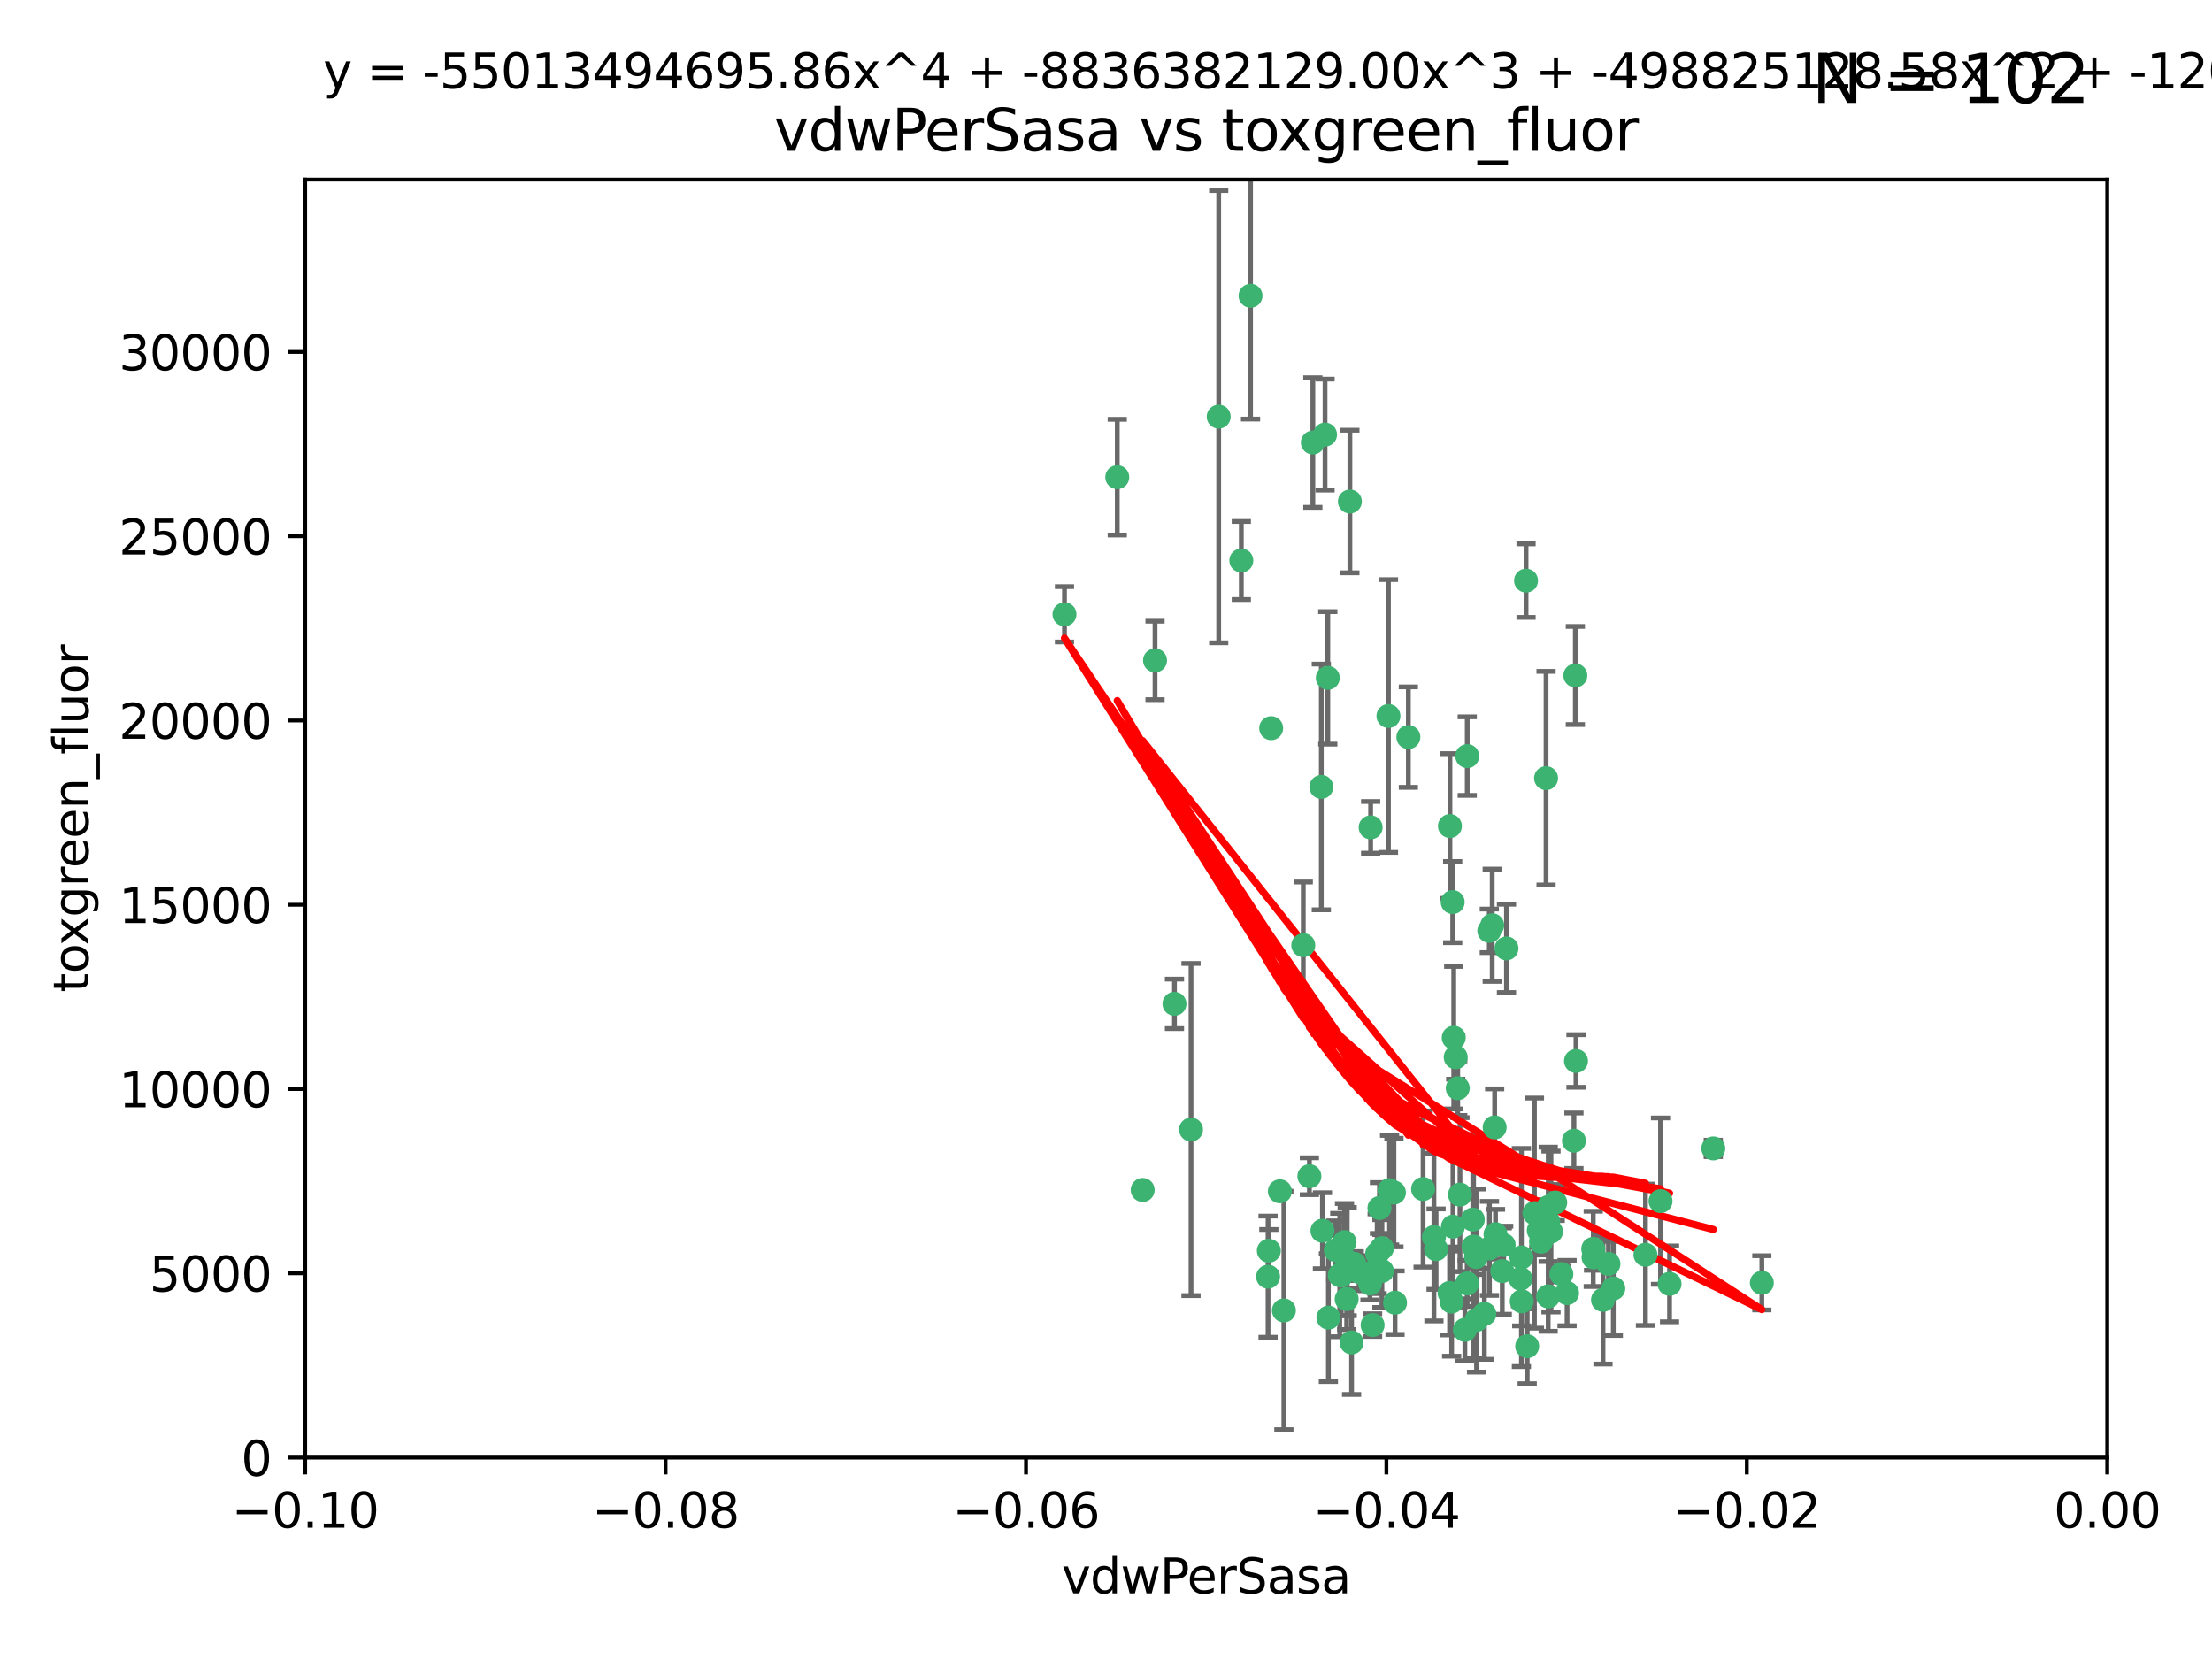 <?xml version="1.0" encoding="utf-8" standalone="no"?>
<!DOCTYPE svg PUBLIC "-//W3C//DTD SVG 1.1//EN"
  "http://www.w3.org/Graphics/SVG/1.1/DTD/svg11.dtd">
<svg xmlns:xlink="http://www.w3.org/1999/xlink" width="460.8pt" height="345.6pt" viewBox="0 0 460.8 345.6" xmlns="http://www.w3.org/2000/svg" version="1.1">
 <defs>
  <style type="text/css">*{stroke-linejoin: round; stroke-linecap: butt}</style>
 </defs>
 <g id="figure_1">
  <g id="patch_1">
   <path d="M 0 345.6 
L 460.8 345.6 
L 460.8 0 
L 0 0 
z
" style="fill: #ffffff"/>
  </g>
  <g id="axes_1">
   <g id="patch_2">
    <path d="M 63.571 303.64 
L 438.975 303.64 
L 438.975 37.411 
L 63.571 37.411 
z
" style="fill: #ffffff"/>
   </g>
   <g id="PathCollection_1">
    <defs>
     <path id="m296d29ccb0" d="M 0 1.118 
C 0.297 1.118 0.581 1 0.791 0.791 
C 1 0.581 1.118 0.297 1.118 0 
C 1.118 -0.297 1 -0.581 0.791 -0.791 
C 0.581 -1 0.297 -1.118 0 -1.118 
C -0.297 -1.118 -0.581 -1 -0.791 -0.791 
C -1 -0.581 -1.118 -0.297 -1.118 0 
C -1.118 0.297 -1 0.581 -0.791 0.791 
C -0.581 1 -0.297 1.118 0 1.118 
z
" style="stroke: #3cb371"/>
    </defs>
    <g clip-path="url(#p2be9e73823)">
     <use xlink:href="#m296d29ccb0" x="273.49" y="92.187" style="fill: #3cb371; stroke: #3cb371"/>
     <use xlink:href="#m296d29ccb0" x="248.112" y="235.304" style="fill: #3cb371; stroke: #3cb371"/>
     <use xlink:href="#m296d29ccb0" x="264.81" y="151.693" style="fill: #3cb371; stroke: #3cb371"/>
     <use xlink:href="#m296d29ccb0" x="275.255" y="163.936" style="fill: #3cb371; stroke: #3cb371"/>
     <use xlink:href="#m296d29ccb0" x="281.206" y="104.476" style="fill: #3cb371; stroke: #3cb371"/>
     <use xlink:href="#m296d29ccb0" x="258.59" y="116.762" style="fill: #3cb371; stroke: #3cb371"/>
     <use xlink:href="#m296d29ccb0" x="260.513" y="61.614" style="fill: #3cb371; stroke: #3cb371"/>
     <use xlink:href="#m296d29ccb0" x="293.388" y="153.559" style="fill: #3cb371; stroke: #3cb371"/>
     <use xlink:href="#m296d29ccb0" x="244.665" y="209.121" style="fill: #3cb371; stroke: #3cb371"/>
     <use xlink:href="#m296d29ccb0" x="289.239" y="149.16" style="fill: #3cb371; stroke: #3cb371"/>
     <use xlink:href="#m296d29ccb0" x="221.75" y="127.973" style="fill: #3cb371; stroke: #3cb371"/>
     <use xlink:href="#m296d29ccb0" x="271.497" y="196.901" style="fill: #3cb371; stroke: #3cb371"/>
     <use xlink:href="#m296d29ccb0" x="240.614" y="137.58" style="fill: #3cb371; stroke: #3cb371"/>
     <use xlink:href="#m296d29ccb0" x="276.03" y="90.534" style="fill: #3cb371; stroke: #3cb371"/>
     <use xlink:href="#m296d29ccb0" x="232.747" y="99.407" style="fill: #3cb371; stroke: #3cb371"/>
     <use xlink:href="#m296d29ccb0" x="264.323" y="260.552" style="fill: #3cb371; stroke: #3cb371"/>
     <use xlink:href="#m296d29ccb0" x="303.675" y="226.692" style="fill: #3cb371; stroke: #3cb371"/>
     <use xlink:href="#m296d29ccb0" x="275.487" y="256.385" style="fill: #3cb371; stroke: #3cb371"/>
     <use xlink:href="#m296d29ccb0" x="253.879" y="86.8" style="fill: #3cb371; stroke: #3cb371"/>
     <use xlink:href="#m296d29ccb0" x="266.622" y="248.172" style="fill: #3cb371; stroke: #3cb371"/>
     <use xlink:href="#m296d29ccb0" x="310.854" y="192.743" style="fill: #3cb371; stroke: #3cb371"/>
     <use xlink:href="#m296d29ccb0" x="302.406" y="271.146" style="fill: #3cb371; stroke: #3cb371"/>
     <use xlink:href="#m296d29ccb0" x="278.262" y="260.427" style="fill: #3cb371; stroke: #3cb371"/>
     <use xlink:href="#m296d29ccb0" x="287.366" y="251.655" style="fill: #3cb371; stroke: #3cb371"/>
     <use xlink:href="#m296d29ccb0" x="302.676" y="255.535" style="fill: #3cb371; stroke: #3cb371"/>
     <use xlink:href="#m296d29ccb0" x="302.623" y="187.922" style="fill: #3cb371; stroke: #3cb371"/>
     <use xlink:href="#m296d29ccb0" x="290.614" y="271.377" style="fill: #3cb371; stroke: #3cb371"/>
     <use xlink:href="#m296d29ccb0" x="238.042" y="247.891" style="fill: #3cb371; stroke: #3cb371"/>
     <use xlink:href="#m296d29ccb0" x="309.22" y="273.715" style="fill: #3cb371; stroke: #3cb371"/>
     <use xlink:href="#m296d29ccb0" x="280.646" y="262.817" style="fill: #3cb371; stroke: #3cb371"/>
     <use xlink:href="#m296d29ccb0" x="322.524" y="251.452" style="fill: #3cb371; stroke: #3cb371"/>
     <use xlink:href="#m296d29ccb0" x="272.771" y="245.034" style="fill: #3cb371; stroke: #3cb371"/>
     <use xlink:href="#m296d29ccb0" x="282.126" y="263.288" style="fill: #3cb371; stroke: #3cb371"/>
     <use xlink:href="#m296d29ccb0" x="267.459" y="272.992" style="fill: #3cb371; stroke: #3cb371"/>
     <use xlink:href="#m296d29ccb0" x="283.114" y="264.965" style="fill: #3cb371; stroke: #3cb371"/>
     <use xlink:href="#m296d29ccb0" x="276.606" y="141.216" style="fill: #3cb371; stroke: #3cb371"/>
     <use xlink:href="#m296d29ccb0" x="289.472" y="247.93" style="fill: #3cb371; stroke: #3cb371"/>
     <use xlink:href="#m296d29ccb0" x="281.561" y="279.655" style="fill: #3cb371; stroke: #3cb371"/>
     <use xlink:href="#m296d29ccb0" x="286.888" y="261.183" style="fill: #3cb371; stroke: #3cb371"/>
     <use xlink:href="#m296d29ccb0" x="276.73" y="274.488" style="fill: #3cb371; stroke: #3cb371"/>
     <use xlink:href="#m296d29ccb0" x="304.14" y="248.866" style="fill: #3cb371; stroke: #3cb371"/>
     <use xlink:href="#m296d29ccb0" x="305.654" y="157.513" style="fill: #3cb371; stroke: #3cb371"/>
     <use xlink:href="#m296d29ccb0" x="310.249" y="193.912" style="fill: #3cb371; stroke: #3cb371"/>
     <use xlink:href="#m296d29ccb0" x="279.41" y="265.707" style="fill: #3cb371; stroke: #3cb371"/>
     <use xlink:href="#m296d29ccb0" x="287.879" y="264.778" style="fill: #3cb371; stroke: #3cb371"/>
     <use xlink:href="#m296d29ccb0" x="290.383" y="248.434" style="fill: #3cb371; stroke: #3cb371"/>
     <use xlink:href="#m296d29ccb0" x="279.096" y="265.618" style="fill: #3cb371; stroke: #3cb371"/>
     <use xlink:href="#m296d29ccb0" x="285.939" y="276.039" style="fill: #3cb371; stroke: #3cb371"/>
     <use xlink:href="#m296d29ccb0" x="264.163" y="265.959" style="fill: #3cb371; stroke: #3cb371"/>
     <use xlink:href="#m296d29ccb0" x="302.048" y="172.082" style="fill: #3cb371; stroke: #3cb371"/>
     <use xlink:href="#m296d29ccb0" x="285.39" y="267.377" style="fill: #3cb371; stroke: #3cb371"/>
     <use xlink:href="#m296d29ccb0" x="301.975" y="269.355" style="fill: #3cb371; stroke: #3cb371"/>
     <use xlink:href="#m296d29ccb0" x="323.102" y="256.562" style="fill: #3cb371; stroke: #3cb371"/>
     <use xlink:href="#m296d29ccb0" x="280.535" y="270.619" style="fill: #3cb371; stroke: #3cb371"/>
     <use xlink:href="#m296d29ccb0" x="311.365" y="234.855" style="fill: #3cb371; stroke: #3cb371"/>
     <use xlink:href="#m296d29ccb0" x="307.497" y="261.86" style="fill: #3cb371; stroke: #3cb371"/>
     <use xlink:href="#m296d29ccb0" x="285.529" y="172.356" style="fill: #3cb371; stroke: #3cb371"/>
     <use xlink:href="#m296d29ccb0" x="305.633" y="267.365" style="fill: #3cb371; stroke: #3cb371"/>
     <use xlink:href="#m296d29ccb0" x="284.845" y="265.335" style="fill: #3cb371; stroke: #3cb371"/>
     <use xlink:href="#m296d29ccb0" x="319.652" y="252.714" style="fill: #3cb371; stroke: #3cb371"/>
     <use xlink:href="#m296d29ccb0" x="322.513" y="270.071" style="fill: #3cb371; stroke: #3cb371"/>
     <use xlink:href="#m296d29ccb0" x="325.262" y="265.402" style="fill: #3cb371; stroke: #3cb371"/>
     <use xlink:href="#m296d29ccb0" x="321.023" y="258.681" style="fill: #3cb371; stroke: #3cb371"/>
     <use xlink:href="#m296d29ccb0" x="296.456" y="247.697" style="fill: #3cb371; stroke: #3cb371"/>
     <use xlink:href="#m296d29ccb0" x="322.525" y="254.514" style="fill: #3cb371; stroke: #3cb371"/>
     <use xlink:href="#m296d29ccb0" x="302.839" y="216.17" style="fill: #3cb371; stroke: #3cb371"/>
     <use xlink:href="#m296d29ccb0" x="280.089" y="258.744" style="fill: #3cb371; stroke: #3cb371"/>
     <use xlink:href="#m296d29ccb0" x="322.074" y="162.105" style="fill: #3cb371; stroke: #3cb371"/>
     <use xlink:href="#m296d29ccb0" x="313.244" y="259.36" style="fill: #3cb371; stroke: #3cb371"/>
     <use xlink:href="#m296d29ccb0" x="310.279" y="260.068" style="fill: #3cb371; stroke: #3cb371"/>
     <use xlink:href="#m296d29ccb0" x="299.16" y="260.221" style="fill: #3cb371; stroke: #3cb371"/>
     <use xlink:href="#m296d29ccb0" x="331.902" y="260.163" style="fill: #3cb371; stroke: #3cb371"/>
     <use xlink:href="#m296d29ccb0" x="298.715" y="257.715" style="fill: #3cb371; stroke: #3cb371"/>
     <use xlink:href="#m296d29ccb0" x="287.886" y="260.019" style="fill: #3cb371; stroke: #3cb371"/>
     <use xlink:href="#m296d29ccb0" x="328.173" y="140.722" style="fill: #3cb371; stroke: #3cb371"/>
     <use xlink:href="#m296d29ccb0" x="313.826" y="197.571" style="fill: #3cb371; stroke: #3cb371"/>
     <use xlink:href="#m296d29ccb0" x="331.967" y="261.935" style="fill: #3cb371; stroke: #3cb371"/>
     <use xlink:href="#m296d29ccb0" x="347.799" y="267.457" style="fill: #3cb371; stroke: #3cb371"/>
     <use xlink:href="#m296d29ccb0" x="327.882" y="237.633" style="fill: #3cb371; stroke: #3cb371"/>
     <use xlink:href="#m296d29ccb0" x="311.54" y="257.112" style="fill: #3cb371; stroke: #3cb371"/>
     <use xlink:href="#m296d29ccb0" x="305.159" y="277.035" style="fill: #3cb371; stroke: #3cb371"/>
     <use xlink:href="#m296d29ccb0" x="306.814" y="254.057" style="fill: #3cb371; stroke: #3cb371"/>
     <use xlink:href="#m296d29ccb0" x="345.919" y="250.216" style="fill: #3cb371; stroke: #3cb371"/>
     <use xlink:href="#m296d29ccb0" x="328.308" y="221.023" style="fill: #3cb371; stroke: #3cb371"/>
     <use xlink:href="#m296d29ccb0" x="318.143" y="280.448" style="fill: #3cb371; stroke: #3cb371"/>
     <use xlink:href="#m296d29ccb0" x="316.755" y="266.395" style="fill: #3cb371; stroke: #3cb371"/>
     <use xlink:href="#m296d29ccb0" x="333.935" y="270.784" style="fill: #3cb371; stroke: #3cb371"/>
     <use xlink:href="#m296d29ccb0" x="317.903" y="120.958" style="fill: #3cb371; stroke: #3cb371"/>
     <use xlink:href="#m296d29ccb0" x="307.593" y="274.971" style="fill: #3cb371; stroke: #3cb371"/>
     <use xlink:href="#m296d29ccb0" x="356.911" y="239.234" style="fill: #3cb371; stroke: #3cb371"/>
     <use xlink:href="#m296d29ccb0" x="306.976" y="259.667" style="fill: #3cb371; stroke: #3cb371"/>
     <use xlink:href="#m296d29ccb0" x="323.985" y="250.509" style="fill: #3cb371; stroke: #3cb371"/>
     <use xlink:href="#m296d29ccb0" x="367.024" y="267.238" style="fill: #3cb371; stroke: #3cb371"/>
     <use xlink:href="#m296d29ccb0" x="303.252" y="220.252" style="fill: #3cb371; stroke: #3cb371"/>
     <use xlink:href="#m296d29ccb0" x="326.448" y="269.377" style="fill: #3cb371; stroke: #3cb371"/>
     <use xlink:href="#m296d29ccb0" x="335.07" y="263.294" style="fill: #3cb371; stroke: #3cb371"/>
     <use xlink:href="#m296d29ccb0" x="317.005" y="271.085" style="fill: #3cb371; stroke: #3cb371"/>
     <use xlink:href="#m296d29ccb0" x="336.083" y="268.409" style="fill: #3cb371; stroke: #3cb371"/>
     <use xlink:href="#m296d29ccb0" x="342.78" y="261.393" style="fill: #3cb371; stroke: #3cb371"/>
     <use xlink:href="#m296d29ccb0" x="316.941" y="261.957" style="fill: #3cb371; stroke: #3cb371"/>
     <use xlink:href="#m296d29ccb0" x="320.553" y="256.316" style="fill: #3cb371; stroke: #3cb371"/>
     <use xlink:href="#m296d29ccb0" x="312.949" y="264.797" style="fill: #3cb371; stroke: #3cb371"/>
    </g>
   </g>
   <g id="matplotlib.axis_1">
    <g id="xtick_1">
     <g id="line2d_1">
      <defs>
       <path id="m6326bc1687" d="M 0 0 
L 0 3.5 
" style="stroke: #000000; stroke-width: 0.8"/>
      </defs>
      <g>
       <use xlink:href="#m6326bc1687" x="63.571" y="303.64" style="stroke: #000000; stroke-width: 0.8"/>
      </g>
     </g>
     <g id="text_1">
      <!-- −0.10 -->
      <g transform="translate(48.249 318.238)scale(0.1 -0.1)">
       <defs>
        <path id="DejaVuSans-2212" d="M 678 2272 
L 4684 2272 
L 4684 1741 
L 678 1741 
L 678 2272 
z
" transform="scale(0.016)"/>
        <path id="DejaVuSans-30" d="M 2034 4250 
Q 1547 4250 1301 3770 
Q 1056 3291 1056 2328 
Q 1056 1369 1301 889 
Q 1547 409 2034 409 
Q 2525 409 2770 889 
Q 3016 1369 3016 2328 
Q 3016 3291 2770 3770 
Q 2525 4250 2034 4250 
z
M 2034 4750 
Q 2819 4750 3233 4129 
Q 3647 3509 3647 2328 
Q 3647 1150 3233 529 
Q 2819 -91 2034 -91 
Q 1250 -91 836 529 
Q 422 1150 422 2328 
Q 422 3509 836 4129 
Q 1250 4750 2034 4750 
z
" transform="scale(0.016)"/>
        <path id="DejaVuSans-2e" d="M 684 794 
L 1344 794 
L 1344 0 
L 684 0 
L 684 794 
z
" transform="scale(0.016)"/>
        <path id="DejaVuSans-31" d="M 794 531 
L 1825 531 
L 1825 4091 
L 703 3866 
L 703 4441 
L 1819 4666 
L 2450 4666 
L 2450 531 
L 3481 531 
L 3481 0 
L 794 0 
L 794 531 
z
" transform="scale(0.016)"/>
       </defs>
       <use xlink:href="#DejaVuSans-2212"/>
       <use xlink:href="#DejaVuSans-30" x="83.789"/>
       <use xlink:href="#DejaVuSans-2e" x="147.412"/>
       <use xlink:href="#DejaVuSans-31" x="179.199"/>
       <use xlink:href="#DejaVuSans-30" x="242.822"/>
      </g>
     </g>
    </g>
    <g id="xtick_2">
     <g id="line2d_2">
      <g>
       <use xlink:href="#m6326bc1687" x="138.652" y="303.64" style="stroke: #000000; stroke-width: 0.8"/>
      </g>
     </g>
     <g id="text_2">
      <!-- −0.08 -->
      <g transform="translate(123.329 318.238)scale(0.1 -0.1)">
       <defs>
        <path id="DejaVuSans-38" d="M 2034 2216 
Q 1584 2216 1326 1975 
Q 1069 1734 1069 1313 
Q 1069 891 1326 650 
Q 1584 409 2034 409 
Q 2484 409 2743 651 
Q 3003 894 3003 1313 
Q 3003 1734 2745 1975 
Q 2488 2216 2034 2216 
z
M 1403 2484 
Q 997 2584 770 2862 
Q 544 3141 544 3541 
Q 544 4100 942 4425 
Q 1341 4750 2034 4750 
Q 2731 4750 3128 4425 
Q 3525 4100 3525 3541 
Q 3525 3141 3298 2862 
Q 3072 2584 2669 2484 
Q 3125 2378 3379 2068 
Q 3634 1759 3634 1313 
Q 3634 634 3220 271 
Q 2806 -91 2034 -91 
Q 1263 -91 848 271 
Q 434 634 434 1313 
Q 434 1759 690 2068 
Q 947 2378 1403 2484 
z
M 1172 3481 
Q 1172 3119 1398 2916 
Q 1625 2713 2034 2713 
Q 2441 2713 2670 2916 
Q 2900 3119 2900 3481 
Q 2900 3844 2670 4047 
Q 2441 4250 2034 4250 
Q 1625 4250 1398 4047 
Q 1172 3844 1172 3481 
z
" transform="scale(0.016)"/>
       </defs>
       <use xlink:href="#DejaVuSans-2212"/>
       <use xlink:href="#DejaVuSans-30" x="83.789"/>
       <use xlink:href="#DejaVuSans-2e" x="147.412"/>
       <use xlink:href="#DejaVuSans-30" x="179.199"/>
       <use xlink:href="#DejaVuSans-38" x="242.822"/>
      </g>
     </g>
    </g>
    <g id="xtick_3">
     <g id="line2d_3">
      <g>
       <use xlink:href="#m6326bc1687" x="213.733" y="303.64" style="stroke: #000000; stroke-width: 0.8"/>
      </g>
     </g>
     <g id="text_3">
      <!-- −0.06 -->
      <g transform="translate(198.41 318.238)scale(0.1 -0.1)">
       <defs>
        <path id="DejaVuSans-36" d="M 2113 2584 
Q 1688 2584 1439 2293 
Q 1191 2003 1191 1497 
Q 1191 994 1439 701 
Q 1688 409 2113 409 
Q 2538 409 2786 701 
Q 3034 994 3034 1497 
Q 3034 2003 2786 2293 
Q 2538 2584 2113 2584 
z
M 3366 4563 
L 3366 3988 
Q 3128 4100 2886 4159 
Q 2644 4219 2406 4219 
Q 1781 4219 1451 3797 
Q 1122 3375 1075 2522 
Q 1259 2794 1537 2939 
Q 1816 3084 2150 3084 
Q 2853 3084 3261 2657 
Q 3669 2231 3669 1497 
Q 3669 778 3244 343 
Q 2819 -91 2113 -91 
Q 1303 -91 875 529 
Q 447 1150 447 2328 
Q 447 3434 972 4092 
Q 1497 4750 2381 4750 
Q 2619 4750 2861 4703 
Q 3103 4656 3366 4563 
z
" transform="scale(0.016)"/>
       </defs>
       <use xlink:href="#DejaVuSans-2212"/>
       <use xlink:href="#DejaVuSans-30" x="83.789"/>
       <use xlink:href="#DejaVuSans-2e" x="147.412"/>
       <use xlink:href="#DejaVuSans-30" x="179.199"/>
       <use xlink:href="#DejaVuSans-36" x="242.822"/>
      </g>
     </g>
    </g>
    <g id="xtick_4">
     <g id="line2d_4">
      <g>
       <use xlink:href="#m6326bc1687" x="288.813" y="303.64" style="stroke: #000000; stroke-width: 0.8"/>
      </g>
     </g>
     <g id="text_4">
      <!-- −0.04 -->
      <g transform="translate(273.491 318.238)scale(0.1 -0.1)">
       <defs>
        <path id="DejaVuSans-34" d="M 2419 4116 
L 825 1625 
L 2419 1625 
L 2419 4116 
z
M 2253 4666 
L 3047 4666 
L 3047 1625 
L 3713 1625 
L 3713 1100 
L 3047 1100 
L 3047 0 
L 2419 0 
L 2419 1100 
L 313 1100 
L 313 1709 
L 2253 4666 
z
" transform="scale(0.016)"/>
       </defs>
       <use xlink:href="#DejaVuSans-2212"/>
       <use xlink:href="#DejaVuSans-30" x="83.789"/>
       <use xlink:href="#DejaVuSans-2e" x="147.412"/>
       <use xlink:href="#DejaVuSans-30" x="179.199"/>
       <use xlink:href="#DejaVuSans-34" x="242.822"/>
      </g>
     </g>
    </g>
    <g id="xtick_5">
     <g id="line2d_5">
      <g>
       <use xlink:href="#m6326bc1687" x="363.894" y="303.64" style="stroke: #000000; stroke-width: 0.8"/>
      </g>
     </g>
     <g id="text_5">
      <!-- −0.02 -->
      <g transform="translate(348.572 318.238)scale(0.1 -0.1)">
       <defs>
        <path id="DejaVuSans-32" d="M 1228 531 
L 3431 531 
L 3431 0 
L 469 0 
L 469 531 
Q 828 903 1448 1529 
Q 2069 2156 2228 2338 
Q 2531 2678 2651 2914 
Q 2772 3150 2772 3378 
Q 2772 3750 2511 3984 
Q 2250 4219 1831 4219 
Q 1534 4219 1204 4116 
Q 875 4013 500 3803 
L 500 4441 
Q 881 4594 1212 4672 
Q 1544 4750 1819 4750 
Q 2544 4750 2975 4387 
Q 3406 4025 3406 3419 
Q 3406 3131 3298 2873 
Q 3191 2616 2906 2266 
Q 2828 2175 2409 1742 
Q 1991 1309 1228 531 
z
" transform="scale(0.016)"/>
       </defs>
       <use xlink:href="#DejaVuSans-2212"/>
       <use xlink:href="#DejaVuSans-30" x="83.789"/>
       <use xlink:href="#DejaVuSans-2e" x="147.412"/>
       <use xlink:href="#DejaVuSans-30" x="179.199"/>
       <use xlink:href="#DejaVuSans-32" x="242.822"/>
      </g>
     </g>
    </g>
    <g id="xtick_6">
     <g id="line2d_6">
      <g>
       <use xlink:href="#m6326bc1687" x="438.975" y="303.64" style="stroke: #000000; stroke-width: 0.8"/>
      </g>
     </g>
     <g id="text_6">
      <!-- 0.00 -->
      <g transform="translate(427.842 318.238)scale(0.1 -0.1)">
       <use xlink:href="#DejaVuSans-30"/>
       <use xlink:href="#DejaVuSans-2e" x="63.623"/>
       <use xlink:href="#DejaVuSans-30" x="95.41"/>
       <use xlink:href="#DejaVuSans-30" x="159.033"/>
      </g>
     </g>
    </g>
    <g id="text_7">
     <!-- vdwPerSasa -->
     <g transform="translate(221.178 331.917)scale(0.1 -0.1)">
      <defs>
       <path id="DejaVuSans-76" d="M 191 3500 
L 800 3500 
L 1894 563 
L 2988 3500 
L 3597 3500 
L 2284 0 
L 1503 0 
L 191 3500 
z
" transform="scale(0.016)"/>
       <path id="DejaVuSans-64" d="M 2906 2969 
L 2906 4863 
L 3481 4863 
L 3481 0 
L 2906 0 
L 2906 525 
Q 2725 213 2448 61 
Q 2172 -91 1784 -91 
Q 1150 -91 751 415 
Q 353 922 353 1747 
Q 353 2572 751 3078 
Q 1150 3584 1784 3584 
Q 2172 3584 2448 3432 
Q 2725 3281 2906 2969 
z
M 947 1747 
Q 947 1113 1208 752 
Q 1469 391 1925 391 
Q 2381 391 2643 752 
Q 2906 1113 2906 1747 
Q 2906 2381 2643 2742 
Q 2381 3103 1925 3103 
Q 1469 3103 1208 2742 
Q 947 2381 947 1747 
z
" transform="scale(0.016)"/>
       <path id="DejaVuSans-77" d="M 269 3500 
L 844 3500 
L 1563 769 
L 2278 3500 
L 2956 3500 
L 3675 769 
L 4391 3500 
L 4966 3500 
L 4050 0 
L 3372 0 
L 2619 2869 
L 1863 0 
L 1184 0 
L 269 3500 
z
" transform="scale(0.016)"/>
       <path id="DejaVuSans-50" d="M 1259 4147 
L 1259 2394 
L 2053 2394 
Q 2494 2394 2734 2622 
Q 2975 2850 2975 3272 
Q 2975 3691 2734 3919 
Q 2494 4147 2053 4147 
L 1259 4147 
z
M 628 4666 
L 2053 4666 
Q 2838 4666 3239 4311 
Q 3641 3956 3641 3272 
Q 3641 2581 3239 2228 
Q 2838 1875 2053 1875 
L 1259 1875 
L 1259 0 
L 628 0 
L 628 4666 
z
" transform="scale(0.016)"/>
       <path id="DejaVuSans-65" d="M 3597 1894 
L 3597 1613 
L 953 1613 
Q 991 1019 1311 708 
Q 1631 397 2203 397 
Q 2534 397 2845 478 
Q 3156 559 3463 722 
L 3463 178 
Q 3153 47 2828 -22 
Q 2503 -91 2169 -91 
Q 1331 -91 842 396 
Q 353 884 353 1716 
Q 353 2575 817 3079 
Q 1281 3584 2069 3584 
Q 2775 3584 3186 3129 
Q 3597 2675 3597 1894 
z
M 3022 2063 
Q 3016 2534 2758 2815 
Q 2500 3097 2075 3097 
Q 1594 3097 1305 2825 
Q 1016 2553 972 2059 
L 3022 2063 
z
" transform="scale(0.016)"/>
       <path id="DejaVuSans-72" d="M 2631 2963 
Q 2534 3019 2420 3045 
Q 2306 3072 2169 3072 
Q 1681 3072 1420 2755 
Q 1159 2438 1159 1844 
L 1159 0 
L 581 0 
L 581 3500 
L 1159 3500 
L 1159 2956 
Q 1341 3275 1631 3429 
Q 1922 3584 2338 3584 
Q 2397 3584 2469 3576 
Q 2541 3569 2628 3553 
L 2631 2963 
z
" transform="scale(0.016)"/>
       <path id="DejaVuSans-53" d="M 3425 4513 
L 3425 3897 
Q 3066 4069 2747 4153 
Q 2428 4238 2131 4238 
Q 1616 4238 1336 4038 
Q 1056 3838 1056 3469 
Q 1056 3159 1242 3001 
Q 1428 2844 1947 2747 
L 2328 2669 
Q 3034 2534 3370 2195 
Q 3706 1856 3706 1288 
Q 3706 609 3251 259 
Q 2797 -91 1919 -91 
Q 1588 -91 1214 -16 
Q 841 59 441 206 
L 441 856 
Q 825 641 1194 531 
Q 1563 422 1919 422 
Q 2459 422 2753 634 
Q 3047 847 3047 1241 
Q 3047 1584 2836 1778 
Q 2625 1972 2144 2069 
L 1759 2144 
Q 1053 2284 737 2584 
Q 422 2884 422 3419 
Q 422 4038 858 4394 
Q 1294 4750 2059 4750 
Q 2388 4750 2728 4690 
Q 3069 4631 3425 4513 
z
" transform="scale(0.016)"/>
       <path id="DejaVuSans-61" d="M 2194 1759 
Q 1497 1759 1228 1600 
Q 959 1441 959 1056 
Q 959 750 1161 570 
Q 1363 391 1709 391 
Q 2188 391 2477 730 
Q 2766 1069 2766 1631 
L 2766 1759 
L 2194 1759 
z
M 3341 1997 
L 3341 0 
L 2766 0 
L 2766 531 
Q 2569 213 2275 61 
Q 1981 -91 1556 -91 
Q 1019 -91 701 211 
Q 384 513 384 1019 
Q 384 1609 779 1909 
Q 1175 2209 1959 2209 
L 2766 2209 
L 2766 2266 
Q 2766 2663 2505 2880 
Q 2244 3097 1772 3097 
Q 1472 3097 1187 3025 
Q 903 2953 641 2809 
L 641 3341 
Q 956 3463 1253 3523 
Q 1550 3584 1831 3584 
Q 2591 3584 2966 3190 
Q 3341 2797 3341 1997 
z
" transform="scale(0.016)"/>
       <path id="DejaVuSans-73" d="M 2834 3397 
L 2834 2853 
Q 2591 2978 2328 3040 
Q 2066 3103 1784 3103 
Q 1356 3103 1142 2972 
Q 928 2841 928 2578 
Q 928 2378 1081 2264 
Q 1234 2150 1697 2047 
L 1894 2003 
Q 2506 1872 2764 1633 
Q 3022 1394 3022 966 
Q 3022 478 2636 193 
Q 2250 -91 1575 -91 
Q 1294 -91 989 -36 
Q 684 19 347 128 
L 347 722 
Q 666 556 975 473 
Q 1284 391 1588 391 
Q 1994 391 2212 530 
Q 2431 669 2431 922 
Q 2431 1156 2273 1281 
Q 2116 1406 1581 1522 
L 1381 1569 
Q 847 1681 609 1914 
Q 372 2147 372 2553 
Q 372 3047 722 3315 
Q 1072 3584 1716 3584 
Q 2034 3584 2315 3537 
Q 2597 3491 2834 3397 
z
" transform="scale(0.016)"/>
      </defs>
      <use xlink:href="#DejaVuSans-76"/>
      <use xlink:href="#DejaVuSans-64" x="59.18"/>
      <use xlink:href="#DejaVuSans-77" x="122.656"/>
      <use xlink:href="#DejaVuSans-50" x="204.443"/>
      <use xlink:href="#DejaVuSans-65" x="261.121"/>
      <use xlink:href="#DejaVuSans-72" x="322.645"/>
      <use xlink:href="#DejaVuSans-53" x="363.758"/>
      <use xlink:href="#DejaVuSans-61" x="427.234"/>
      <use xlink:href="#DejaVuSans-73" x="488.514"/>
      <use xlink:href="#DejaVuSans-61" x="540.613"/>
     </g>
    </g>
   </g>
   <g id="matplotlib.axis_2">
    <g id="ytick_1">
     <g id="line2d_7">
      <defs>
       <path id="m32754d4716" d="M 0 0 
L -3.5 0 
" style="stroke: #000000; stroke-width: 0.8"/>
      </defs>
      <g>
       <use xlink:href="#m32754d4716" x="63.571" y="303.64" style="stroke: #000000; stroke-width: 0.8"/>
      </g>
     </g>
     <g id="text_8">
      <!-- 0 -->
      <g transform="translate(50.209 307.439)scale(0.1 -0.1)">
       <use xlink:href="#DejaVuSans-30"/>
      </g>
     </g>
    </g>
    <g id="ytick_2">
     <g id="line2d_8">
      <g>
       <use xlink:href="#m32754d4716" x="63.571" y="265.253" style="stroke: #000000; stroke-width: 0.8"/>
      </g>
     </g>
     <g id="text_9">
      <!-- 5000 -->
      <g transform="translate(31.121 269.052)scale(0.1 -0.1)">
       <defs>
        <path id="DejaVuSans-35" d="M 691 4666 
L 3169 4666 
L 3169 4134 
L 1269 4134 
L 1269 2991 
Q 1406 3038 1543 3061 
Q 1681 3084 1819 3084 
Q 2600 3084 3056 2656 
Q 3513 2228 3513 1497 
Q 3513 744 3044 326 
Q 2575 -91 1722 -91 
Q 1428 -91 1123 -41 
Q 819 9 494 109 
L 494 744 
Q 775 591 1075 516 
Q 1375 441 1709 441 
Q 2250 441 2565 725 
Q 2881 1009 2881 1497 
Q 2881 1984 2565 2268 
Q 2250 2553 1709 2553 
Q 1456 2553 1204 2497 
Q 953 2441 691 2322 
L 691 4666 
z
" transform="scale(0.016)"/>
       </defs>
       <use xlink:href="#DejaVuSans-35"/>
       <use xlink:href="#DejaVuSans-30" x="63.623"/>
       <use xlink:href="#DejaVuSans-30" x="127.246"/>
       <use xlink:href="#DejaVuSans-30" x="190.869"/>
      </g>
     </g>
    </g>
    <g id="ytick_3">
     <g id="line2d_9">
      <g>
       <use xlink:href="#m32754d4716" x="63.571" y="226.866" style="stroke: #000000; stroke-width: 0.8"/>
      </g>
     </g>
     <g id="text_10">
      <!-- 10000 -->
      <g transform="translate(24.759 230.665)scale(0.1 -0.1)">
       <use xlink:href="#DejaVuSans-31"/>
       <use xlink:href="#DejaVuSans-30" x="63.623"/>
       <use xlink:href="#DejaVuSans-30" x="127.246"/>
       <use xlink:href="#DejaVuSans-30" x="190.869"/>
       <use xlink:href="#DejaVuSans-30" x="254.492"/>
      </g>
     </g>
    </g>
    <g id="ytick_4">
     <g id="line2d_10">
      <g>
       <use xlink:href="#m32754d4716" x="63.571" y="188.479" style="stroke: #000000; stroke-width: 0.8"/>
      </g>
     </g>
     <g id="text_11">
      <!-- 15000 -->
      <g transform="translate(24.759 192.278)scale(0.1 -0.1)">
       <use xlink:href="#DejaVuSans-31"/>
       <use xlink:href="#DejaVuSans-35" x="63.623"/>
       <use xlink:href="#DejaVuSans-30" x="127.246"/>
       <use xlink:href="#DejaVuSans-30" x="190.869"/>
       <use xlink:href="#DejaVuSans-30" x="254.492"/>
      </g>
     </g>
    </g>
    <g id="ytick_5">
     <g id="line2d_11">
      <g>
       <use xlink:href="#m32754d4716" x="63.571" y="150.092" style="stroke: #000000; stroke-width: 0.8"/>
      </g>
     </g>
     <g id="text_12">
      <!-- 20000 -->
      <g transform="translate(24.759 153.891)scale(0.1 -0.1)">
       <use xlink:href="#DejaVuSans-32"/>
       <use xlink:href="#DejaVuSans-30" x="63.623"/>
       <use xlink:href="#DejaVuSans-30" x="127.246"/>
       <use xlink:href="#DejaVuSans-30" x="190.869"/>
       <use xlink:href="#DejaVuSans-30" x="254.492"/>
      </g>
     </g>
    </g>
    <g id="ytick_6">
     <g id="line2d_12">
      <g>
       <use xlink:href="#m32754d4716" x="63.571" y="111.705" style="stroke: #000000; stroke-width: 0.8"/>
      </g>
     </g>
     <g id="text_13">
      <!-- 25000 -->
      <g transform="translate(24.759 115.504)scale(0.1 -0.1)">
       <use xlink:href="#DejaVuSans-32"/>
       <use xlink:href="#DejaVuSans-35" x="63.623"/>
       <use xlink:href="#DejaVuSans-30" x="127.246"/>
       <use xlink:href="#DejaVuSans-30" x="190.869"/>
       <use xlink:href="#DejaVuSans-30" x="254.492"/>
      </g>
     </g>
    </g>
    <g id="ytick_7">
     <g id="line2d_13">
      <g>
       <use xlink:href="#m32754d4716" x="63.571" y="73.317" style="stroke: #000000; stroke-width: 0.8"/>
      </g>
     </g>
     <g id="text_14">
      <!-- 30000 -->
      <g transform="translate(24.759 77.117)scale(0.1 -0.1)">
       <defs>
        <path id="DejaVuSans-33" d="M 2597 2516 
Q 3050 2419 3304 2112 
Q 3559 1806 3559 1356 
Q 3559 666 3084 287 
Q 2609 -91 1734 -91 
Q 1441 -91 1130 -33 
Q 819 25 488 141 
L 488 750 
Q 750 597 1062 519 
Q 1375 441 1716 441 
Q 2309 441 2620 675 
Q 2931 909 2931 1356 
Q 2931 1769 2642 2001 
Q 2353 2234 1838 2234 
L 1294 2234 
L 1294 2753 
L 1863 2753 
Q 2328 2753 2575 2939 
Q 2822 3125 2822 3475 
Q 2822 3834 2567 4026 
Q 2313 4219 1838 4219 
Q 1578 4219 1281 4162 
Q 984 4106 628 3988 
L 628 4550 
Q 988 4650 1302 4700 
Q 1616 4750 1894 4750 
Q 2613 4750 3031 4423 
Q 3450 4097 3450 3541 
Q 3450 3153 3228 2886 
Q 3006 2619 2597 2516 
z
" transform="scale(0.016)"/>
       </defs>
       <use xlink:href="#DejaVuSans-33"/>
       <use xlink:href="#DejaVuSans-30" x="63.623"/>
       <use xlink:href="#DejaVuSans-30" x="127.246"/>
       <use xlink:href="#DejaVuSans-30" x="190.869"/>
       <use xlink:href="#DejaVuSans-30" x="254.492"/>
      </g>
     </g>
    </g>
    <g id="text_15">
     <!-- toxgreen_fluor -->
     <g transform="translate(18.401 206.72)rotate(-90)scale(0.1 -0.1)">
      <defs>
       <path id="DejaVuSans-74" d="M 1172 4494 
L 1172 3500 
L 2356 3500 
L 2356 3053 
L 1172 3053 
L 1172 1153 
Q 1172 725 1289 603 
Q 1406 481 1766 481 
L 2356 481 
L 2356 0 
L 1766 0 
Q 1100 0 847 248 
Q 594 497 594 1153 
L 594 3053 
L 172 3053 
L 172 3500 
L 594 3500 
L 594 4494 
L 1172 4494 
z
" transform="scale(0.016)"/>
       <path id="DejaVuSans-6f" d="M 1959 3097 
Q 1497 3097 1228 2736 
Q 959 2375 959 1747 
Q 959 1119 1226 758 
Q 1494 397 1959 397 
Q 2419 397 2687 759 
Q 2956 1122 2956 1747 
Q 2956 2369 2687 2733 
Q 2419 3097 1959 3097 
z
M 1959 3584 
Q 2709 3584 3137 3096 
Q 3566 2609 3566 1747 
Q 3566 888 3137 398 
Q 2709 -91 1959 -91 
Q 1206 -91 779 398 
Q 353 888 353 1747 
Q 353 2609 779 3096 
Q 1206 3584 1959 3584 
z
" transform="scale(0.016)"/>
       <path id="DejaVuSans-78" d="M 3513 3500 
L 2247 1797 
L 3578 0 
L 2900 0 
L 1881 1375 
L 863 0 
L 184 0 
L 1544 1831 
L 300 3500 
L 978 3500 
L 1906 2253 
L 2834 3500 
L 3513 3500 
z
" transform="scale(0.016)"/>
       <path id="DejaVuSans-67" d="M 2906 1791 
Q 2906 2416 2648 2759 
Q 2391 3103 1925 3103 
Q 1463 3103 1205 2759 
Q 947 2416 947 1791 
Q 947 1169 1205 825 
Q 1463 481 1925 481 
Q 2391 481 2648 825 
Q 2906 1169 2906 1791 
z
M 3481 434 
Q 3481 -459 3084 -895 
Q 2688 -1331 1869 -1331 
Q 1566 -1331 1297 -1286 
Q 1028 -1241 775 -1147 
L 775 -588 
Q 1028 -725 1275 -790 
Q 1522 -856 1778 -856 
Q 2344 -856 2625 -561 
Q 2906 -266 2906 331 
L 2906 616 
Q 2728 306 2450 153 
Q 2172 0 1784 0 
Q 1141 0 747 490 
Q 353 981 353 1791 
Q 353 2603 747 3093 
Q 1141 3584 1784 3584 
Q 2172 3584 2450 3431 
Q 2728 3278 2906 2969 
L 2906 3500 
L 3481 3500 
L 3481 434 
z
" transform="scale(0.016)"/>
       <path id="DejaVuSans-6e" d="M 3513 2113 
L 3513 0 
L 2938 0 
L 2938 2094 
Q 2938 2591 2744 2837 
Q 2550 3084 2163 3084 
Q 1697 3084 1428 2787 
Q 1159 2491 1159 1978 
L 1159 0 
L 581 0 
L 581 3500 
L 1159 3500 
L 1159 2956 
Q 1366 3272 1645 3428 
Q 1925 3584 2291 3584 
Q 2894 3584 3203 3211 
Q 3513 2838 3513 2113 
z
" transform="scale(0.016)"/>
       <path id="DejaVuSans-5f" d="M 3263 -1063 
L 3263 -1509 
L -63 -1509 
L -63 -1063 
L 3263 -1063 
z
" transform="scale(0.016)"/>
       <path id="DejaVuSans-66" d="M 2375 4863 
L 2375 4384 
L 1825 4384 
Q 1516 4384 1395 4259 
Q 1275 4134 1275 3809 
L 1275 3500 
L 2222 3500 
L 2222 3053 
L 1275 3053 
L 1275 0 
L 697 0 
L 697 3053 
L 147 3053 
L 147 3500 
L 697 3500 
L 697 3744 
Q 697 4328 969 4595 
Q 1241 4863 1831 4863 
L 2375 4863 
z
" transform="scale(0.016)"/>
       <path id="DejaVuSans-6c" d="M 603 4863 
L 1178 4863 
L 1178 0 
L 603 0 
L 603 4863 
z
" transform="scale(0.016)"/>
       <path id="DejaVuSans-75" d="M 544 1381 
L 544 3500 
L 1119 3500 
L 1119 1403 
Q 1119 906 1312 657 
Q 1506 409 1894 409 
Q 2359 409 2629 706 
Q 2900 1003 2900 1516 
L 2900 3500 
L 3475 3500 
L 3475 0 
L 2900 0 
L 2900 538 
Q 2691 219 2414 64 
Q 2138 -91 1772 -91 
Q 1169 -91 856 284 
Q 544 659 544 1381 
z
M 1991 3584 
L 1991 3584 
z
" transform="scale(0.016)"/>
      </defs>
      <use xlink:href="#DejaVuSans-74"/>
      <use xlink:href="#DejaVuSans-6f" x="39.209"/>
      <use xlink:href="#DejaVuSans-78" x="97.266"/>
      <use xlink:href="#DejaVuSans-67" x="156.445"/>
      <use xlink:href="#DejaVuSans-72" x="219.922"/>
      <use xlink:href="#DejaVuSans-65" x="258.785"/>
      <use xlink:href="#DejaVuSans-65" x="320.309"/>
      <use xlink:href="#DejaVuSans-6e" x="381.832"/>
      <use xlink:href="#DejaVuSans-5f" x="445.211"/>
      <use xlink:href="#DejaVuSans-66" x="495.211"/>
      <use xlink:href="#DejaVuSans-6c" x="530.416"/>
      <use xlink:href="#DejaVuSans-75" x="558.199"/>
      <use xlink:href="#DejaVuSans-6f" x="621.578"/>
      <use xlink:href="#DejaVuSans-72" x="682.76"/>
     </g>
    </g>
   </g>
   <g id="LineCollection_1">
    <path d="M 273.49 105.69 
L 273.49 78.685 
" clip-path="url(#p2be9e73823)" style="fill: none; stroke: #696969"/>
    <path d="M 248.112 269.906 
L 248.112 200.702 
" clip-path="url(#p2be9e73823)" style="fill: none; stroke: #696969"/>
    <path d="M 264.81 152.217 
L 264.81 151.168 
" clip-path="url(#p2be9e73823)" style="fill: none; stroke: #696969"/>
    <path d="M 275.255 189.529 
L 275.255 138.343 
" clip-path="url(#p2be9e73823)" style="fill: none; stroke: #696969"/>
    <path d="M 281.206 119.328 
L 281.206 89.623 
" clip-path="url(#p2be9e73823)" style="fill: none; stroke: #696969"/>
    <path d="M 258.59 124.89 
L 258.59 108.635 
" clip-path="url(#p2be9e73823)" style="fill: none; stroke: #696969"/>
    <path d="M 260.513 87.306 
L 260.513 35.922 
" clip-path="url(#p2be9e73823)" style="fill: none; stroke: #696969"/>
    <path d="M 293.388 164.019 
L 293.388 143.098 
" clip-path="url(#p2be9e73823)" style="fill: none; stroke: #696969"/>
    <path d="M 244.665 214.275 
L 244.665 203.967 
" clip-path="url(#p2be9e73823)" style="fill: none; stroke: #696969"/>
    <path d="M 289.239 177.569 
L 289.239 120.752 
" clip-path="url(#p2be9e73823)" style="fill: none; stroke: #696969"/>
    <path d="M 221.75 133.734 
L 221.75 122.212 
" clip-path="url(#p2be9e73823)" style="fill: none; stroke: #696969"/>
    <path d="M 271.497 210.068 
L 271.497 183.734 
" clip-path="url(#p2be9e73823)" style="fill: none; stroke: #696969"/>
    <path d="M 240.614 145.75 
L 240.614 129.411 
" clip-path="url(#p2be9e73823)" style="fill: none; stroke: #696969"/>
    <path d="M 276.03 102.091 
L 276.03 78.978 
" clip-path="url(#p2be9e73823)" style="fill: none; stroke: #696969"/>
    <path d="M 232.747 111.46 
L 232.747 87.355 
" clip-path="url(#p2be9e73823)" style="fill: none; stroke: #696969"/>
    <path d="M 264.323 264.982 
L 264.323 256.122 
" clip-path="url(#p2be9e73823)" style="fill: none; stroke: #696969"/>
    <path d="M 303.675 232.376 
L 303.675 221.008 
" clip-path="url(#p2be9e73823)" style="fill: none; stroke: #696969"/>
    <path d="M 275.487 264.301 
L 275.487 248.47 
" clip-path="url(#p2be9e73823)" style="fill: none; stroke: #696969"/>
    <path d="M 253.879 133.906 
L 253.879 39.694 
" clip-path="url(#p2be9e73823)" style="fill: none; stroke: #696969"/>
    <path d="M 266.622 248.702 
L 266.622 247.642 
" clip-path="url(#p2be9e73823)" style="fill: none; stroke: #696969"/>
    <path d="M 310.854 204.435 
L 310.854 181.052 
" clip-path="url(#p2be9e73823)" style="fill: none; stroke: #696969"/>
    <path d="M 302.406 282.519 
L 302.406 259.772 
" clip-path="url(#p2be9e73823)" style="fill: none; stroke: #696969"/>
    <path d="M 278.262 266.526 
L 278.262 254.328 
" clip-path="url(#p2be9e73823)" style="fill: none; stroke: #696969"/>
    <path d="M 287.366 256.945 
L 287.366 246.364 
" clip-path="url(#p2be9e73823)" style="fill: none; stroke: #696969"/>
    <path d="M 302.676 272.278 
L 302.676 238.793 
" clip-path="url(#p2be9e73823)" style="fill: none; stroke: #696969"/>
    <path d="M 302.623 196.374 
L 302.623 179.47 
" clip-path="url(#p2be9e73823)" style="fill: none; stroke: #696969"/>
    <path d="M 290.614 277.991 
L 290.614 264.764 
" clip-path="url(#p2be9e73823)" style="fill: none; stroke: #696969"/>
    <path d="M 238.042 248.596 
L 238.042 247.186 
" clip-path="url(#p2be9e73823)" style="fill: none; stroke: #696969"/>
    <path d="M 309.22 283.17 
L 309.22 264.261 
" clip-path="url(#p2be9e73823)" style="fill: none; stroke: #696969"/>
    <path d="M 280.646 274.093 
L 280.646 251.542 
" clip-path="url(#p2be9e73823)" style="fill: none; stroke: #696969"/>
    <path d="M 322.524 252.966 
L 322.524 249.939 
" clip-path="url(#p2be9e73823)" style="fill: none; stroke: #696969"/>
    <path d="M 272.771 248.879 
L 272.771 241.19 
" clip-path="url(#p2be9e73823)" style="fill: none; stroke: #696969"/>
    <path d="M 282.126 265.839 
L 282.126 260.738 
" clip-path="url(#p2be9e73823)" style="fill: none; stroke: #696969"/>
    <path d="M 267.459 297.815 
L 267.459 248.168 
" clip-path="url(#p2be9e73823)" style="fill: none; stroke: #696969"/>
    <path d="M 283.114 268.335 
L 283.114 261.595 
" clip-path="url(#p2be9e73823)" style="fill: none; stroke: #696969"/>
    <path d="M 276.606 155.019 
L 276.606 127.413 
" clip-path="url(#p2be9e73823)" style="fill: none; stroke: #696969"/>
    <path d="M 289.472 259.34 
L 289.472 236.521 
" clip-path="url(#p2be9e73823)" style="fill: none; stroke: #696969"/>
    <path d="M 281.561 290.49 
L 281.561 268.821 
" clip-path="url(#p2be9e73823)" style="fill: none; stroke: #696969"/>
    <path d="M 286.888 269.484 
L 286.888 252.882 
" clip-path="url(#p2be9e73823)" style="fill: none; stroke: #696969"/>
    <path d="M 276.73 287.799 
L 276.73 261.177 
" clip-path="url(#p2be9e73823)" style="fill: none; stroke: #696969"/>
    <path d="M 304.14 264.906 
L 304.14 232.826 
" clip-path="url(#p2be9e73823)" style="fill: none; stroke: #696969"/>
    <path d="M 305.654 165.694 
L 305.654 149.332 
" clip-path="url(#p2be9e73823)" style="fill: none; stroke: #696969"/>
    <path d="M 310.249 198.445 
L 310.249 189.38 
" clip-path="url(#p2be9e73823)" style="fill: none; stroke: #696969"/>
    <path d="M 279.41 274.064 
L 279.41 257.35 
" clip-path="url(#p2be9e73823)" style="fill: none; stroke: #696969"/>
    <path d="M 287.879 272.37 
L 287.879 257.186 
" clip-path="url(#p2be9e73823)" style="fill: none; stroke: #696969"/>
    <path d="M 290.383 259.739 
L 290.383 237.128 
" clip-path="url(#p2be9e73823)" style="fill: none; stroke: #696969"/>
    <path d="M 279.096 278.465 
L 279.096 252.772 
" clip-path="url(#p2be9e73823)" style="fill: none; stroke: #696969"/>
    <path d="M 285.939 278.398 
L 285.939 273.681 
" clip-path="url(#p2be9e73823)" style="fill: none; stroke: #696969"/>
    <path d="M 264.163 278.581 
L 264.163 253.336 
" clip-path="url(#p2be9e73823)" style="fill: none; stroke: #696969"/>
    <path d="M 302.048 187.16 
L 302.048 157.004 
" clip-path="url(#p2be9e73823)" style="fill: none; stroke: #696969"/>
    <path d="M 285.39 270.81 
L 285.39 263.945 
" clip-path="url(#p2be9e73823)" style="fill: none; stroke: #696969"/>
    <path d="M 301.975 278.095 
L 301.975 260.616 
" clip-path="url(#p2be9e73823)" style="fill: none; stroke: #696969"/>
    <path d="M 323.102 273.32 
L 323.102 239.805 
" clip-path="url(#p2be9e73823)" style="fill: none; stroke: #696969"/>
    <path d="M 280.535 276.981 
L 280.535 264.258 
" clip-path="url(#p2be9e73823)" style="fill: none; stroke: #696969"/>
    <path d="M 311.365 242.872 
L 311.365 226.838 
" clip-path="url(#p2be9e73823)" style="fill: none; stroke: #696969"/>
    <path d="M 307.497 276.024 
L 307.497 247.696 
" clip-path="url(#p2be9e73823)" style="fill: none; stroke: #696969"/>
    <path d="M 285.529 177.734 
L 285.529 166.978 
" clip-path="url(#p2be9e73823)" style="fill: none; stroke: #696969"/>
    <path d="M 305.633 272.161 
L 305.633 262.568 
" clip-path="url(#p2be9e73823)" style="fill: none; stroke: #696969"/>
    <path d="M 284.845 268.88 
L 284.845 261.79 
" clip-path="url(#p2be9e73823)" style="fill: none; stroke: #696969"/>
    <path d="M 319.652 276.679 
L 319.652 228.748 
" clip-path="url(#p2be9e73823)" style="fill: none; stroke: #696969"/>
    <path d="M 322.513 277.335 
L 322.513 262.806 
" clip-path="url(#p2be9e73823)" style="fill: none; stroke: #696969"/>
    <path d="M 325.262 267.033 
L 325.262 263.771 
" clip-path="url(#p2be9e73823)" style="fill: none; stroke: #696969"/>
    <path d="M 321.023 261.433 
L 321.023 255.929 
" clip-path="url(#p2be9e73823)" style="fill: none; stroke: #696969"/>
    <path d="M 296.456 263.964 
L 296.456 231.431 
" clip-path="url(#p2be9e73823)" style="fill: none; stroke: #696969"/>
    <path d="M 322.525 270.051 
L 322.525 238.978 
" clip-path="url(#p2be9e73823)" style="fill: none; stroke: #696969"/>
    <path d="M 302.839 231.016 
L 302.839 201.324 
" clip-path="url(#p2be9e73823)" style="fill: none; stroke: #696969"/>
    <path d="M 280.089 266.767 
L 280.089 250.721 
" clip-path="url(#p2be9e73823)" style="fill: none; stroke: #696969"/>
    <path d="M 322.074 184.351 
L 322.074 139.86 
" clip-path="url(#p2be9e73823)" style="fill: none; stroke: #696969"/>
    <path d="M 313.244 263.278 
L 313.244 255.442 
" clip-path="url(#p2be9e73823)" style="fill: none; stroke: #696969"/>
    <path d="M 310.279 269.86 
L 310.279 250.276 
" clip-path="url(#p2be9e73823)" style="fill: none; stroke: #696969"/>
    <path d="M 299.16 268.597 
L 299.16 251.844 
" clip-path="url(#p2be9e73823)" style="fill: none; stroke: #696969"/>
    <path d="M 331.902 268.001 
L 331.902 252.325 
" clip-path="url(#p2be9e73823)" style="fill: none; stroke: #696969"/>
    <path d="M 298.715 275.177 
L 298.715 240.253 
" clip-path="url(#p2be9e73823)" style="fill: none; stroke: #696969"/>
    <path d="M 287.886 265.948 
L 287.886 254.089 
" clip-path="url(#p2be9e73823)" style="fill: none; stroke: #696969"/>
    <path d="M 328.173 150.938 
L 328.173 130.506 
" clip-path="url(#p2be9e73823)" style="fill: none; stroke: #696969"/>
    <path d="M 313.826 206.772 
L 313.826 188.371 
" clip-path="url(#p2be9e73823)" style="fill: none; stroke: #696969"/>
    <path d="M 331.967 264.632 
L 331.967 259.238 
" clip-path="url(#p2be9e73823)" style="fill: none; stroke: #696969"/>
    <path d="M 347.799 275.356 
L 347.799 259.558 
" clip-path="url(#p2be9e73823)" style="fill: none; stroke: #696969"/>
    <path d="M 327.882 243.408 
L 327.882 231.859 
" clip-path="url(#p2be9e73823)" style="fill: none; stroke: #696969"/>
    <path d="M 311.54 262.288 
L 311.54 251.936 
" clip-path="url(#p2be9e73823)" style="fill: none; stroke: #696969"/>
    <path d="M 305.159 283.483 
L 305.159 270.588 
" clip-path="url(#p2be9e73823)" style="fill: none; stroke: #696969"/>
    <path d="M 306.814 265.494 
L 306.814 242.62 
" clip-path="url(#p2be9e73823)" style="fill: none; stroke: #696969"/>
    <path d="M 345.919 267.545 
L 345.919 232.888 
" clip-path="url(#p2be9e73823)" style="fill: none; stroke: #696969"/>
    <path d="M 328.308 226.502 
L 328.308 215.543 
" clip-path="url(#p2be9e73823)" style="fill: none; stroke: #696969"/>
    <path d="M 318.143 288.249 
L 318.143 272.647 
" clip-path="url(#p2be9e73823)" style="fill: none; stroke: #696969"/>
    <path d="M 316.755 272.04 
L 316.755 260.75 
" clip-path="url(#p2be9e73823)" style="fill: none; stroke: #696969"/>
    <path d="M 333.935 284.153 
L 333.935 257.415 
" clip-path="url(#p2be9e73823)" style="fill: none; stroke: #696969"/>
    <path d="M 317.903 128.612 
L 317.903 113.304 
" clip-path="url(#p2be9e73823)" style="fill: none; stroke: #696969"/>
    <path d="M 307.593 285.831 
L 307.593 264.111 
" clip-path="url(#p2be9e73823)" style="fill: none; stroke: #696969"/>
    <path d="M 356.911 240.949 
L 356.911 237.518 
" clip-path="url(#p2be9e73823)" style="fill: none; stroke: #696969"/>
    <path d="M 306.976 282.979 
L 306.976 236.354 
" clip-path="url(#p2be9e73823)" style="fill: none; stroke: #696969"/>
    <path d="M 323.985 254.253 
L 323.985 246.765 
" clip-path="url(#p2be9e73823)" style="fill: none; stroke: #696969"/>
    <path d="M 367.024 272.884 
L 367.024 261.591 
" clip-path="url(#p2be9e73823)" style="fill: none; stroke: #696969"/>
    <path d="M 303.252 224.823 
L 303.252 215.68 
" clip-path="url(#p2be9e73823)" style="fill: none; stroke: #696969"/>
    <path d="M 326.448 276.183 
L 326.448 262.571 
" clip-path="url(#p2be9e73823)" style="fill: none; stroke: #696969"/>
    <path d="M 335.07 268.654 
L 335.07 257.933 
" clip-path="url(#p2be9e73823)" style="fill: none; stroke: #696969"/>
    <path d="M 317.005 276.209 
L 317.005 265.962 
" clip-path="url(#p2be9e73823)" style="fill: none; stroke: #696969"/>
    <path d="M 336.083 278.208 
L 336.083 258.61 
" clip-path="url(#p2be9e73823)" style="fill: none; stroke: #696969"/>
    <path d="M 342.78 276.115 
L 342.78 246.672 
" clip-path="url(#p2be9e73823)" style="fill: none; stroke: #696969"/>
    <path d="M 316.941 284.676 
L 316.941 239.238 
" clip-path="url(#p2be9e73823)" style="fill: none; stroke: #696969"/>
    <path d="M 320.553 259.862 
L 320.553 252.77 
" clip-path="url(#p2be9e73823)" style="fill: none; stroke: #696969"/>
    <path d="M 312.949 273.788 
L 312.949 255.807 
" clip-path="url(#p2be9e73823)" style="fill: none; stroke: #696969"/>
   </g>
   <g id="line2d_14">
    <defs>
     <path id="m60aae55a91" d="M 2 0 
L -2 -0 
" style="stroke: #696969"/>
    </defs>
    <g clip-path="url(#p2be9e73823)">
     <use xlink:href="#m60aae55a91" x="273.49" y="105.69" style="fill: #696969; stroke: #696969"/>
     <use xlink:href="#m60aae55a91" x="248.112" y="269.906" style="fill: #696969; stroke: #696969"/>
     <use xlink:href="#m60aae55a91" x="264.81" y="152.217" style="fill: #696969; stroke: #696969"/>
     <use xlink:href="#m60aae55a91" x="275.255" y="189.529" style="fill: #696969; stroke: #696969"/>
     <use xlink:href="#m60aae55a91" x="281.206" y="119.328" style="fill: #696969; stroke: #696969"/>
     <use xlink:href="#m60aae55a91" x="258.59" y="124.89" style="fill: #696969; stroke: #696969"/>
     <use xlink:href="#m60aae55a91" x="260.513" y="87.306" style="fill: #696969; stroke: #696969"/>
     <use xlink:href="#m60aae55a91" x="293.388" y="164.019" style="fill: #696969; stroke: #696969"/>
     <use xlink:href="#m60aae55a91" x="244.665" y="214.275" style="fill: #696969; stroke: #696969"/>
     <use xlink:href="#m60aae55a91" x="289.239" y="177.569" style="fill: #696969; stroke: #696969"/>
     <use xlink:href="#m60aae55a91" x="221.75" y="133.734" style="fill: #696969; stroke: #696969"/>
     <use xlink:href="#m60aae55a91" x="271.497" y="210.068" style="fill: #696969; stroke: #696969"/>
     <use xlink:href="#m60aae55a91" x="240.614" y="145.75" style="fill: #696969; stroke: #696969"/>
     <use xlink:href="#m60aae55a91" x="276.03" y="102.091" style="fill: #696969; stroke: #696969"/>
     <use xlink:href="#m60aae55a91" x="232.747" y="111.46" style="fill: #696969; stroke: #696969"/>
     <use xlink:href="#m60aae55a91" x="264.323" y="264.982" style="fill: #696969; stroke: #696969"/>
     <use xlink:href="#m60aae55a91" x="303.675" y="232.376" style="fill: #696969; stroke: #696969"/>
     <use xlink:href="#m60aae55a91" x="275.487" y="264.301" style="fill: #696969; stroke: #696969"/>
     <use xlink:href="#m60aae55a91" x="253.879" y="133.906" style="fill: #696969; stroke: #696969"/>
     <use xlink:href="#m60aae55a91" x="266.622" y="248.702" style="fill: #696969; stroke: #696969"/>
     <use xlink:href="#m60aae55a91" x="310.854" y="204.435" style="fill: #696969; stroke: #696969"/>
     <use xlink:href="#m60aae55a91" x="302.406" y="282.519" style="fill: #696969; stroke: #696969"/>
     <use xlink:href="#m60aae55a91" x="278.262" y="266.526" style="fill: #696969; stroke: #696969"/>
     <use xlink:href="#m60aae55a91" x="287.366" y="256.945" style="fill: #696969; stroke: #696969"/>
     <use xlink:href="#m60aae55a91" x="302.676" y="272.278" style="fill: #696969; stroke: #696969"/>
     <use xlink:href="#m60aae55a91" x="302.623" y="196.374" style="fill: #696969; stroke: #696969"/>
     <use xlink:href="#m60aae55a91" x="290.614" y="277.991" style="fill: #696969; stroke: #696969"/>
     <use xlink:href="#m60aae55a91" x="238.042" y="248.596" style="fill: #696969; stroke: #696969"/>
     <use xlink:href="#m60aae55a91" x="309.22" y="283.17" style="fill: #696969; stroke: #696969"/>
     <use xlink:href="#m60aae55a91" x="280.646" y="274.093" style="fill: #696969; stroke: #696969"/>
     <use xlink:href="#m60aae55a91" x="322.524" y="252.966" style="fill: #696969; stroke: #696969"/>
     <use xlink:href="#m60aae55a91" x="272.771" y="248.879" style="fill: #696969; stroke: #696969"/>
     <use xlink:href="#m60aae55a91" x="282.126" y="265.839" style="fill: #696969; stroke: #696969"/>
     <use xlink:href="#m60aae55a91" x="267.459" y="297.815" style="fill: #696969; stroke: #696969"/>
     <use xlink:href="#m60aae55a91" x="283.114" y="268.335" style="fill: #696969; stroke: #696969"/>
     <use xlink:href="#m60aae55a91" x="276.606" y="155.019" style="fill: #696969; stroke: #696969"/>
     <use xlink:href="#m60aae55a91" x="289.472" y="259.34" style="fill: #696969; stroke: #696969"/>
     <use xlink:href="#m60aae55a91" x="281.561" y="290.49" style="fill: #696969; stroke: #696969"/>
     <use xlink:href="#m60aae55a91" x="286.888" y="269.484" style="fill: #696969; stroke: #696969"/>
     <use xlink:href="#m60aae55a91" x="276.73" y="287.799" style="fill: #696969; stroke: #696969"/>
     <use xlink:href="#m60aae55a91" x="304.14" y="264.906" style="fill: #696969; stroke: #696969"/>
     <use xlink:href="#m60aae55a91" x="305.654" y="165.694" style="fill: #696969; stroke: #696969"/>
     <use xlink:href="#m60aae55a91" x="310.249" y="198.445" style="fill: #696969; stroke: #696969"/>
     <use xlink:href="#m60aae55a91" x="279.41" y="274.064" style="fill: #696969; stroke: #696969"/>
     <use xlink:href="#m60aae55a91" x="287.879" y="272.37" style="fill: #696969; stroke: #696969"/>
     <use xlink:href="#m60aae55a91" x="290.383" y="259.739" style="fill: #696969; stroke: #696969"/>
     <use xlink:href="#m60aae55a91" x="279.096" y="278.465" style="fill: #696969; stroke: #696969"/>
     <use xlink:href="#m60aae55a91" x="285.939" y="278.398" style="fill: #696969; stroke: #696969"/>
     <use xlink:href="#m60aae55a91" x="264.163" y="278.581" style="fill: #696969; stroke: #696969"/>
     <use xlink:href="#m60aae55a91" x="302.048" y="187.16" style="fill: #696969; stroke: #696969"/>
     <use xlink:href="#m60aae55a91" x="285.39" y="270.81" style="fill: #696969; stroke: #696969"/>
     <use xlink:href="#m60aae55a91" x="301.975" y="278.095" style="fill: #696969; stroke: #696969"/>
     <use xlink:href="#m60aae55a91" x="323.102" y="273.32" style="fill: #696969; stroke: #696969"/>
     <use xlink:href="#m60aae55a91" x="280.535" y="276.981" style="fill: #696969; stroke: #696969"/>
     <use xlink:href="#m60aae55a91" x="311.365" y="242.872" style="fill: #696969; stroke: #696969"/>
     <use xlink:href="#m60aae55a91" x="307.497" y="276.024" style="fill: #696969; stroke: #696969"/>
     <use xlink:href="#m60aae55a91" x="285.529" y="177.734" style="fill: #696969; stroke: #696969"/>
     <use xlink:href="#m60aae55a91" x="305.633" y="272.161" style="fill: #696969; stroke: #696969"/>
     <use xlink:href="#m60aae55a91" x="284.845" y="268.88" style="fill: #696969; stroke: #696969"/>
     <use xlink:href="#m60aae55a91" x="319.652" y="276.679" style="fill: #696969; stroke: #696969"/>
     <use xlink:href="#m60aae55a91" x="322.513" y="277.335" style="fill: #696969; stroke: #696969"/>
     <use xlink:href="#m60aae55a91" x="325.262" y="267.033" style="fill: #696969; stroke: #696969"/>
     <use xlink:href="#m60aae55a91" x="321.023" y="261.433" style="fill: #696969; stroke: #696969"/>
     <use xlink:href="#m60aae55a91" x="296.456" y="263.964" style="fill: #696969; stroke: #696969"/>
     <use xlink:href="#m60aae55a91" x="322.525" y="270.051" style="fill: #696969; stroke: #696969"/>
     <use xlink:href="#m60aae55a91" x="302.839" y="231.016" style="fill: #696969; stroke: #696969"/>
     <use xlink:href="#m60aae55a91" x="280.089" y="266.767" style="fill: #696969; stroke: #696969"/>
     <use xlink:href="#m60aae55a91" x="322.074" y="184.351" style="fill: #696969; stroke: #696969"/>
     <use xlink:href="#m60aae55a91" x="313.244" y="263.278" style="fill: #696969; stroke: #696969"/>
     <use xlink:href="#m60aae55a91" x="310.279" y="269.86" style="fill: #696969; stroke: #696969"/>
     <use xlink:href="#m60aae55a91" x="299.16" y="268.597" style="fill: #696969; stroke: #696969"/>
     <use xlink:href="#m60aae55a91" x="331.902" y="268.001" style="fill: #696969; stroke: #696969"/>
     <use xlink:href="#m60aae55a91" x="298.715" y="275.177" style="fill: #696969; stroke: #696969"/>
     <use xlink:href="#m60aae55a91" x="287.886" y="265.948" style="fill: #696969; stroke: #696969"/>
     <use xlink:href="#m60aae55a91" x="328.173" y="150.938" style="fill: #696969; stroke: #696969"/>
     <use xlink:href="#m60aae55a91" x="313.826" y="206.772" style="fill: #696969; stroke: #696969"/>
     <use xlink:href="#m60aae55a91" x="331.967" y="264.632" style="fill: #696969; stroke: #696969"/>
     <use xlink:href="#m60aae55a91" x="347.799" y="275.356" style="fill: #696969; stroke: #696969"/>
     <use xlink:href="#m60aae55a91" x="327.882" y="243.408" style="fill: #696969; stroke: #696969"/>
     <use xlink:href="#m60aae55a91" x="311.54" y="262.288" style="fill: #696969; stroke: #696969"/>
     <use xlink:href="#m60aae55a91" x="305.159" y="283.483" style="fill: #696969; stroke: #696969"/>
     <use xlink:href="#m60aae55a91" x="306.814" y="265.494" style="fill: #696969; stroke: #696969"/>
     <use xlink:href="#m60aae55a91" x="345.919" y="267.545" style="fill: #696969; stroke: #696969"/>
     <use xlink:href="#m60aae55a91" x="328.308" y="226.502" style="fill: #696969; stroke: #696969"/>
     <use xlink:href="#m60aae55a91" x="318.143" y="288.249" style="fill: #696969; stroke: #696969"/>
     <use xlink:href="#m60aae55a91" x="316.755" y="272.04" style="fill: #696969; stroke: #696969"/>
     <use xlink:href="#m60aae55a91" x="333.935" y="284.153" style="fill: #696969; stroke: #696969"/>
     <use xlink:href="#m60aae55a91" x="317.903" y="128.612" style="fill: #696969; stroke: #696969"/>
     <use xlink:href="#m60aae55a91" x="307.593" y="285.831" style="fill: #696969; stroke: #696969"/>
     <use xlink:href="#m60aae55a91" x="356.911" y="240.949" style="fill: #696969; stroke: #696969"/>
     <use xlink:href="#m60aae55a91" x="306.976" y="282.979" style="fill: #696969; stroke: #696969"/>
     <use xlink:href="#m60aae55a91" x="323.985" y="254.253" style="fill: #696969; stroke: #696969"/>
     <use xlink:href="#m60aae55a91" x="367.024" y="272.884" style="fill: #696969; stroke: #696969"/>
     <use xlink:href="#m60aae55a91" x="303.252" y="224.823" style="fill: #696969; stroke: #696969"/>
     <use xlink:href="#m60aae55a91" x="326.448" y="276.183" style="fill: #696969; stroke: #696969"/>
     <use xlink:href="#m60aae55a91" x="335.07" y="268.654" style="fill: #696969; stroke: #696969"/>
     <use xlink:href="#m60aae55a91" x="317.005" y="276.209" style="fill: #696969; stroke: #696969"/>
     <use xlink:href="#m60aae55a91" x="336.083" y="278.208" style="fill: #696969; stroke: #696969"/>
     <use xlink:href="#m60aae55a91" x="342.78" y="276.115" style="fill: #696969; stroke: #696969"/>
     <use xlink:href="#m60aae55a91" x="316.941" y="284.676" style="fill: #696969; stroke: #696969"/>
     <use xlink:href="#m60aae55a91" x="320.553" y="259.862" style="fill: #696969; stroke: #696969"/>
     <use xlink:href="#m60aae55a91" x="312.949" y="273.788" style="fill: #696969; stroke: #696969"/>
    </g>
   </g>
   <g id="line2d_15">
    <g clip-path="url(#p2be9e73823)">
     <use xlink:href="#m60aae55a91" x="273.49" y="78.685" style="fill: #696969; stroke: #696969"/>
     <use xlink:href="#m60aae55a91" x="248.112" y="200.702" style="fill: #696969; stroke: #696969"/>
     <use xlink:href="#m60aae55a91" x="264.81" y="151.168" style="fill: #696969; stroke: #696969"/>
     <use xlink:href="#m60aae55a91" x="275.255" y="138.343" style="fill: #696969; stroke: #696969"/>
     <use xlink:href="#m60aae55a91" x="281.206" y="89.623" style="fill: #696969; stroke: #696969"/>
     <use xlink:href="#m60aae55a91" x="258.59" y="108.635" style="fill: #696969; stroke: #696969"/>
     <use xlink:href="#m60aae55a91" x="260.513" y="35.922" style="fill: #696969; stroke: #696969"/>
     <use xlink:href="#m60aae55a91" x="293.388" y="143.098" style="fill: #696969; stroke: #696969"/>
     <use xlink:href="#m60aae55a91" x="244.665" y="203.967" style="fill: #696969; stroke: #696969"/>
     <use xlink:href="#m60aae55a91" x="289.239" y="120.752" style="fill: #696969; stroke: #696969"/>
     <use xlink:href="#m60aae55a91" x="221.75" y="122.212" style="fill: #696969; stroke: #696969"/>
     <use xlink:href="#m60aae55a91" x="271.497" y="183.734" style="fill: #696969; stroke: #696969"/>
     <use xlink:href="#m60aae55a91" x="240.614" y="129.411" style="fill: #696969; stroke: #696969"/>
     <use xlink:href="#m60aae55a91" x="276.03" y="78.978" style="fill: #696969; stroke: #696969"/>
     <use xlink:href="#m60aae55a91" x="232.747" y="87.355" style="fill: #696969; stroke: #696969"/>
     <use xlink:href="#m60aae55a91" x="264.323" y="256.122" style="fill: #696969; stroke: #696969"/>
     <use xlink:href="#m60aae55a91" x="303.675" y="221.008" style="fill: #696969; stroke: #696969"/>
     <use xlink:href="#m60aae55a91" x="275.487" y="248.47" style="fill: #696969; stroke: #696969"/>
     <use xlink:href="#m60aae55a91" x="253.879" y="39.694" style="fill: #696969; stroke: #696969"/>
     <use xlink:href="#m60aae55a91" x="266.622" y="247.642" style="fill: #696969; stroke: #696969"/>
     <use xlink:href="#m60aae55a91" x="310.854" y="181.052" style="fill: #696969; stroke: #696969"/>
     <use xlink:href="#m60aae55a91" x="302.406" y="259.772" style="fill: #696969; stroke: #696969"/>
     <use xlink:href="#m60aae55a91" x="278.262" y="254.328" style="fill: #696969; stroke: #696969"/>
     <use xlink:href="#m60aae55a91" x="287.366" y="246.364" style="fill: #696969; stroke: #696969"/>
     <use xlink:href="#m60aae55a91" x="302.676" y="238.793" style="fill: #696969; stroke: #696969"/>
     <use xlink:href="#m60aae55a91" x="302.623" y="179.47" style="fill: #696969; stroke: #696969"/>
     <use xlink:href="#m60aae55a91" x="290.614" y="264.764" style="fill: #696969; stroke: #696969"/>
     <use xlink:href="#m60aae55a91" x="238.042" y="247.186" style="fill: #696969; stroke: #696969"/>
     <use xlink:href="#m60aae55a91" x="309.22" y="264.261" style="fill: #696969; stroke: #696969"/>
     <use xlink:href="#m60aae55a91" x="280.646" y="251.542" style="fill: #696969; stroke: #696969"/>
     <use xlink:href="#m60aae55a91" x="322.524" y="249.939" style="fill: #696969; stroke: #696969"/>
     <use xlink:href="#m60aae55a91" x="272.771" y="241.19" style="fill: #696969; stroke: #696969"/>
     <use xlink:href="#m60aae55a91" x="282.126" y="260.738" style="fill: #696969; stroke: #696969"/>
     <use xlink:href="#m60aae55a91" x="267.459" y="248.168" style="fill: #696969; stroke: #696969"/>
     <use xlink:href="#m60aae55a91" x="283.114" y="261.595" style="fill: #696969; stroke: #696969"/>
     <use xlink:href="#m60aae55a91" x="276.606" y="127.413" style="fill: #696969; stroke: #696969"/>
     <use xlink:href="#m60aae55a91" x="289.472" y="236.521" style="fill: #696969; stroke: #696969"/>
     <use xlink:href="#m60aae55a91" x="281.561" y="268.821" style="fill: #696969; stroke: #696969"/>
     <use xlink:href="#m60aae55a91" x="286.888" y="252.882" style="fill: #696969; stroke: #696969"/>
     <use xlink:href="#m60aae55a91" x="276.73" y="261.177" style="fill: #696969; stroke: #696969"/>
     <use xlink:href="#m60aae55a91" x="304.14" y="232.826" style="fill: #696969; stroke: #696969"/>
     <use xlink:href="#m60aae55a91" x="305.654" y="149.332" style="fill: #696969; stroke: #696969"/>
     <use xlink:href="#m60aae55a91" x="310.249" y="189.38" style="fill: #696969; stroke: #696969"/>
     <use xlink:href="#m60aae55a91" x="279.41" y="257.35" style="fill: #696969; stroke: #696969"/>
     <use xlink:href="#m60aae55a91" x="287.879" y="257.186" style="fill: #696969; stroke: #696969"/>
     <use xlink:href="#m60aae55a91" x="290.383" y="237.128" style="fill: #696969; stroke: #696969"/>
     <use xlink:href="#m60aae55a91" x="279.096" y="252.772" style="fill: #696969; stroke: #696969"/>
     <use xlink:href="#m60aae55a91" x="285.939" y="273.681" style="fill: #696969; stroke: #696969"/>
     <use xlink:href="#m60aae55a91" x="264.163" y="253.336" style="fill: #696969; stroke: #696969"/>
     <use xlink:href="#m60aae55a91" x="302.048" y="157.004" style="fill: #696969; stroke: #696969"/>
     <use xlink:href="#m60aae55a91" x="285.39" y="263.945" style="fill: #696969; stroke: #696969"/>
     <use xlink:href="#m60aae55a91" x="301.975" y="260.616" style="fill: #696969; stroke: #696969"/>
     <use xlink:href="#m60aae55a91" x="323.102" y="239.805" style="fill: #696969; stroke: #696969"/>
     <use xlink:href="#m60aae55a91" x="280.535" y="264.258" style="fill: #696969; stroke: #696969"/>
     <use xlink:href="#m60aae55a91" x="311.365" y="226.838" style="fill: #696969; stroke: #696969"/>
     <use xlink:href="#m60aae55a91" x="307.497" y="247.696" style="fill: #696969; stroke: #696969"/>
     <use xlink:href="#m60aae55a91" x="285.529" y="166.978" style="fill: #696969; stroke: #696969"/>
     <use xlink:href="#m60aae55a91" x="305.633" y="262.568" style="fill: #696969; stroke: #696969"/>
     <use xlink:href="#m60aae55a91" x="284.845" y="261.79" style="fill: #696969; stroke: #696969"/>
     <use xlink:href="#m60aae55a91" x="319.652" y="228.748" style="fill: #696969; stroke: #696969"/>
     <use xlink:href="#m60aae55a91" x="322.513" y="262.806" style="fill: #696969; stroke: #696969"/>
     <use xlink:href="#m60aae55a91" x="325.262" y="263.771" style="fill: #696969; stroke: #696969"/>
     <use xlink:href="#m60aae55a91" x="321.023" y="255.929" style="fill: #696969; stroke: #696969"/>
     <use xlink:href="#m60aae55a91" x="296.456" y="231.431" style="fill: #696969; stroke: #696969"/>
     <use xlink:href="#m60aae55a91" x="322.525" y="238.978" style="fill: #696969; stroke: #696969"/>
     <use xlink:href="#m60aae55a91" x="302.839" y="201.324" style="fill: #696969; stroke: #696969"/>
     <use xlink:href="#m60aae55a91" x="280.089" y="250.721" style="fill: #696969; stroke: #696969"/>
     <use xlink:href="#m60aae55a91" x="322.074" y="139.86" style="fill: #696969; stroke: #696969"/>
     <use xlink:href="#m60aae55a91" x="313.244" y="255.442" style="fill: #696969; stroke: #696969"/>
     <use xlink:href="#m60aae55a91" x="310.279" y="250.276" style="fill: #696969; stroke: #696969"/>
     <use xlink:href="#m60aae55a91" x="299.16" y="251.844" style="fill: #696969; stroke: #696969"/>
     <use xlink:href="#m60aae55a91" x="331.902" y="252.325" style="fill: #696969; stroke: #696969"/>
     <use xlink:href="#m60aae55a91" x="298.715" y="240.253" style="fill: #696969; stroke: #696969"/>
     <use xlink:href="#m60aae55a91" x="287.886" y="254.089" style="fill: #696969; stroke: #696969"/>
     <use xlink:href="#m60aae55a91" x="328.173" y="130.506" style="fill: #696969; stroke: #696969"/>
     <use xlink:href="#m60aae55a91" x="313.826" y="188.371" style="fill: #696969; stroke: #696969"/>
     <use xlink:href="#m60aae55a91" x="331.967" y="259.238" style="fill: #696969; stroke: #696969"/>
     <use xlink:href="#m60aae55a91" x="347.799" y="259.558" style="fill: #696969; stroke: #696969"/>
     <use xlink:href="#m60aae55a91" x="327.882" y="231.859" style="fill: #696969; stroke: #696969"/>
     <use xlink:href="#m60aae55a91" x="311.54" y="251.936" style="fill: #696969; stroke: #696969"/>
     <use xlink:href="#m60aae55a91" x="305.159" y="270.588" style="fill: #696969; stroke: #696969"/>
     <use xlink:href="#m60aae55a91" x="306.814" y="242.62" style="fill: #696969; stroke: #696969"/>
     <use xlink:href="#m60aae55a91" x="345.919" y="232.888" style="fill: #696969; stroke: #696969"/>
     <use xlink:href="#m60aae55a91" x="328.308" y="215.543" style="fill: #696969; stroke: #696969"/>
     <use xlink:href="#m60aae55a91" x="318.143" y="272.647" style="fill: #696969; stroke: #696969"/>
     <use xlink:href="#m60aae55a91" x="316.755" y="260.75" style="fill: #696969; stroke: #696969"/>
     <use xlink:href="#m60aae55a91" x="333.935" y="257.415" style="fill: #696969; stroke: #696969"/>
     <use xlink:href="#m60aae55a91" x="317.903" y="113.304" style="fill: #696969; stroke: #696969"/>
     <use xlink:href="#m60aae55a91" x="307.593" y="264.111" style="fill: #696969; stroke: #696969"/>
     <use xlink:href="#m60aae55a91" x="356.911" y="237.518" style="fill: #696969; stroke: #696969"/>
     <use xlink:href="#m60aae55a91" x="306.976" y="236.354" style="fill: #696969; stroke: #696969"/>
     <use xlink:href="#m60aae55a91" x="323.985" y="246.765" style="fill: #696969; stroke: #696969"/>
     <use xlink:href="#m60aae55a91" x="367.024" y="261.591" style="fill: #696969; stroke: #696969"/>
     <use xlink:href="#m60aae55a91" x="303.252" y="215.68" style="fill: #696969; stroke: #696969"/>
     <use xlink:href="#m60aae55a91" x="326.448" y="262.571" style="fill: #696969; stroke: #696969"/>
     <use xlink:href="#m60aae55a91" x="335.07" y="257.933" style="fill: #696969; stroke: #696969"/>
     <use xlink:href="#m60aae55a91" x="317.005" y="265.962" style="fill: #696969; stroke: #696969"/>
     <use xlink:href="#m60aae55a91" x="336.083" y="258.61" style="fill: #696969; stroke: #696969"/>
     <use xlink:href="#m60aae55a91" x="342.78" y="246.672" style="fill: #696969; stroke: #696969"/>
     <use xlink:href="#m60aae55a91" x="316.941" y="239.238" style="fill: #696969; stroke: #696969"/>
     <use xlink:href="#m60aae55a91" x="320.553" y="252.77" style="fill: #696969; stroke: #696969"/>
     <use xlink:href="#m60aae55a91" x="312.949" y="255.807" style="fill: #696969; stroke: #696969"/>
    </g>
   </g>
   <g id="line2d_16">
    <path d="M 273.49 215.017 
L 248.112 172.016 
L 264.81 201.638 
L 275.255 217.471 
L 281.206 224.991 
L 258.59 190.979 
L 260.513 194.348 
L 293.388 236.472 
L 244.665 165.784 
L 289.239 233.165 
L 221.75 132.929 
L 271.497 212.129 
L 240.614 158.65 
L 276.03 218.518 
L 232.747 145.955 
L 264.323 200.831 
L 303.675 242.081 
L 275.487 217.787 
L 253.879 182.528 
L 266.622 204.593 
L 310.854 244.065 
L 302.406 241.577 
L 278.262 221.42 
L 287.366 231.468 
L 302.676 241.688 
L 302.623 241.666 
L 290.614 234.33 
L 238.042 154.294 
L 309.22 243.733 
L 280.646 224.335 
L 322.524 244.962 
L 272.771 213.989 
L 282.126 226.045 
L 267.459 205.932 
L 283.114 227.143 
L 276.606 219.283 
L 289.472 233.368 
L 281.561 225.401 
L 286.888 231.015 
L 276.73 219.446 
L 304.14 242.253 
L 305.654 242.77 
L 310.249 243.95 
L 279.41 222.848 
L 287.879 231.946 
L 290.383 234.139 
L 279.096 222.463 
L 285.939 230.089 
L 264.163 200.565 
L 302.048 241.426 
L 285.39 229.54 
L 301.975 241.394 
L 323.102 244.962 
L 280.535 224.203 
L 311.365 244.156 
L 307.497 243.311 
L 285.529 229.679 
L 305.633 242.763 
L 284.845 228.983 
L 319.652 244.919 
L 322.513 244.962 
L 325.262 244.952 
L 321.023 244.949 
L 296.456 238.52 
L 322.525 244.962 
L 302.839 241.754 
L 280.089 223.671 
L 322.074 244.96 
L 313.244 244.44 
L 310.279 243.956 
L 299.16 240.055 
L 331.902 244.967 
L 298.715 239.819 
L 287.886 231.952 
L 328.173 244.932 
L 313.826 244.513 
L 331.967 244.968 
L 347.799 248.575 
L 327.882 244.933 
L 311.54 244.186 
L 305.159 242.608 
L 306.814 243.121 
L 345.919 247.656 
L 328.308 244.932 
L 318.143 244.863 
L 316.755 244.783 
L 333.935 245.05 
L 317.903 244.851 
L 307.593 243.336 
L 356.911 256.122 
L 306.976 243.167 
L 323.985 244.96 
L 367.024 272.812 
L 303.252 241.918 
L 326.448 244.943 
L 335.07 245.126 
L 317.005 244.8 
L 336.083 245.215 
L 342.78 246.495 
L 316.941 244.796 
L 320.553 244.941 
L 312.949 244.4 
" clip-path="url(#p2be9e73823)" style="fill: none; stroke: #ff0000; stroke-width: 1.5; stroke-linecap: square"/>
   </g>
   <g id="line2d_17">
    <defs>
     <path id="m9743f8ffb6" d="M 0 2 
C 0.53 2 1.039 1.789 1.414 1.414 
C 1.789 1.039 2 0.53 2 0 
C 2 -0.53 1.789 -1.039 1.414 -1.414 
C 1.039 -1.789 0.53 -2 0 -2 
C -0.53 -2 -1.039 -1.789 -1.414 -1.414 
C -1.789 -1.039 -2 -0.53 -2 0 
C -2 0.53 -1.789 1.039 -1.414 1.414 
C -1.039 1.789 -0.53 2 0 2 
z
" style="stroke: #3cb371"/>
    </defs>
    <g clip-path="url(#p2be9e73823)">
     <use xlink:href="#m9743f8ffb6" x="273.49" y="92.187" style="fill: #3cb371; stroke: #3cb371"/>
     <use xlink:href="#m9743f8ffb6" x="248.112" y="235.304" style="fill: #3cb371; stroke: #3cb371"/>
     <use xlink:href="#m9743f8ffb6" x="264.81" y="151.693" style="fill: #3cb371; stroke: #3cb371"/>
     <use xlink:href="#m9743f8ffb6" x="275.255" y="163.936" style="fill: #3cb371; stroke: #3cb371"/>
     <use xlink:href="#m9743f8ffb6" x="281.206" y="104.476" style="fill: #3cb371; stroke: #3cb371"/>
     <use xlink:href="#m9743f8ffb6" x="258.59" y="116.762" style="fill: #3cb371; stroke: #3cb371"/>
     <use xlink:href="#m9743f8ffb6" x="260.513" y="61.614" style="fill: #3cb371; stroke: #3cb371"/>
     <use xlink:href="#m9743f8ffb6" x="293.388" y="153.559" style="fill: #3cb371; stroke: #3cb371"/>
     <use xlink:href="#m9743f8ffb6" x="244.665" y="209.121" style="fill: #3cb371; stroke: #3cb371"/>
     <use xlink:href="#m9743f8ffb6" x="289.239" y="149.16" style="fill: #3cb371; stroke: #3cb371"/>
     <use xlink:href="#m9743f8ffb6" x="221.75" y="127.973" style="fill: #3cb371; stroke: #3cb371"/>
     <use xlink:href="#m9743f8ffb6" x="271.497" y="196.901" style="fill: #3cb371; stroke: #3cb371"/>
     <use xlink:href="#m9743f8ffb6" x="240.614" y="137.58" style="fill: #3cb371; stroke: #3cb371"/>
     <use xlink:href="#m9743f8ffb6" x="276.03" y="90.534" style="fill: #3cb371; stroke: #3cb371"/>
     <use xlink:href="#m9743f8ffb6" x="232.747" y="99.407" style="fill: #3cb371; stroke: #3cb371"/>
     <use xlink:href="#m9743f8ffb6" x="264.323" y="260.552" style="fill: #3cb371; stroke: #3cb371"/>
     <use xlink:href="#m9743f8ffb6" x="303.675" y="226.692" style="fill: #3cb371; stroke: #3cb371"/>
     <use xlink:href="#m9743f8ffb6" x="275.487" y="256.385" style="fill: #3cb371; stroke: #3cb371"/>
     <use xlink:href="#m9743f8ffb6" x="253.879" y="86.8" style="fill: #3cb371; stroke: #3cb371"/>
     <use xlink:href="#m9743f8ffb6" x="266.622" y="248.172" style="fill: #3cb371; stroke: #3cb371"/>
     <use xlink:href="#m9743f8ffb6" x="310.854" y="192.743" style="fill: #3cb371; stroke: #3cb371"/>
     <use xlink:href="#m9743f8ffb6" x="302.406" y="271.146" style="fill: #3cb371; stroke: #3cb371"/>
     <use xlink:href="#m9743f8ffb6" x="278.262" y="260.427" style="fill: #3cb371; stroke: #3cb371"/>
     <use xlink:href="#m9743f8ffb6" x="287.366" y="251.655" style="fill: #3cb371; stroke: #3cb371"/>
     <use xlink:href="#m9743f8ffb6" x="302.676" y="255.535" style="fill: #3cb371; stroke: #3cb371"/>
     <use xlink:href="#m9743f8ffb6" x="302.623" y="187.922" style="fill: #3cb371; stroke: #3cb371"/>
     <use xlink:href="#m9743f8ffb6" x="290.614" y="271.377" style="fill: #3cb371; stroke: #3cb371"/>
     <use xlink:href="#m9743f8ffb6" x="238.042" y="247.891" style="fill: #3cb371; stroke: #3cb371"/>
     <use xlink:href="#m9743f8ffb6" x="309.22" y="273.715" style="fill: #3cb371; stroke: #3cb371"/>
     <use xlink:href="#m9743f8ffb6" x="280.646" y="262.817" style="fill: #3cb371; stroke: #3cb371"/>
     <use xlink:href="#m9743f8ffb6" x="322.524" y="251.452" style="fill: #3cb371; stroke: #3cb371"/>
     <use xlink:href="#m9743f8ffb6" x="272.771" y="245.034" style="fill: #3cb371; stroke: #3cb371"/>
     <use xlink:href="#m9743f8ffb6" x="282.126" y="263.288" style="fill: #3cb371; stroke: #3cb371"/>
     <use xlink:href="#m9743f8ffb6" x="267.459" y="272.992" style="fill: #3cb371; stroke: #3cb371"/>
     <use xlink:href="#m9743f8ffb6" x="283.114" y="264.965" style="fill: #3cb371; stroke: #3cb371"/>
     <use xlink:href="#m9743f8ffb6" x="276.606" y="141.216" style="fill: #3cb371; stroke: #3cb371"/>
     <use xlink:href="#m9743f8ffb6" x="289.472" y="247.93" style="fill: #3cb371; stroke: #3cb371"/>
     <use xlink:href="#m9743f8ffb6" x="281.561" y="279.655" style="fill: #3cb371; stroke: #3cb371"/>
     <use xlink:href="#m9743f8ffb6" x="286.888" y="261.183" style="fill: #3cb371; stroke: #3cb371"/>
     <use xlink:href="#m9743f8ffb6" x="276.73" y="274.488" style="fill: #3cb371; stroke: #3cb371"/>
     <use xlink:href="#m9743f8ffb6" x="304.14" y="248.866" style="fill: #3cb371; stroke: #3cb371"/>
     <use xlink:href="#m9743f8ffb6" x="305.654" y="157.513" style="fill: #3cb371; stroke: #3cb371"/>
     <use xlink:href="#m9743f8ffb6" x="310.249" y="193.912" style="fill: #3cb371; stroke: #3cb371"/>
     <use xlink:href="#m9743f8ffb6" x="279.41" y="265.707" style="fill: #3cb371; stroke: #3cb371"/>
     <use xlink:href="#m9743f8ffb6" x="287.879" y="264.778" style="fill: #3cb371; stroke: #3cb371"/>
     <use xlink:href="#m9743f8ffb6" x="290.383" y="248.434" style="fill: #3cb371; stroke: #3cb371"/>
     <use xlink:href="#m9743f8ffb6" x="279.096" y="265.618" style="fill: #3cb371; stroke: #3cb371"/>
     <use xlink:href="#m9743f8ffb6" x="285.939" y="276.039" style="fill: #3cb371; stroke: #3cb371"/>
     <use xlink:href="#m9743f8ffb6" x="264.163" y="265.959" style="fill: #3cb371; stroke: #3cb371"/>
     <use xlink:href="#m9743f8ffb6" x="302.048" y="172.082" style="fill: #3cb371; stroke: #3cb371"/>
     <use xlink:href="#m9743f8ffb6" x="285.39" y="267.377" style="fill: #3cb371; stroke: #3cb371"/>
     <use xlink:href="#m9743f8ffb6" x="301.975" y="269.355" style="fill: #3cb371; stroke: #3cb371"/>
     <use xlink:href="#m9743f8ffb6" x="323.102" y="256.562" style="fill: #3cb371; stroke: #3cb371"/>
     <use xlink:href="#m9743f8ffb6" x="280.535" y="270.619" style="fill: #3cb371; stroke: #3cb371"/>
     <use xlink:href="#m9743f8ffb6" x="311.365" y="234.855" style="fill: #3cb371; stroke: #3cb371"/>
     <use xlink:href="#m9743f8ffb6" x="307.497" y="261.86" style="fill: #3cb371; stroke: #3cb371"/>
     <use xlink:href="#m9743f8ffb6" x="285.529" y="172.356" style="fill: #3cb371; stroke: #3cb371"/>
     <use xlink:href="#m9743f8ffb6" x="305.633" y="267.365" style="fill: #3cb371; stroke: #3cb371"/>
     <use xlink:href="#m9743f8ffb6" x="284.845" y="265.335" style="fill: #3cb371; stroke: #3cb371"/>
     <use xlink:href="#m9743f8ffb6" x="319.652" y="252.714" style="fill: #3cb371; stroke: #3cb371"/>
     <use xlink:href="#m9743f8ffb6" x="322.513" y="270.071" style="fill: #3cb371; stroke: #3cb371"/>
     <use xlink:href="#m9743f8ffb6" x="325.262" y="265.402" style="fill: #3cb371; stroke: #3cb371"/>
     <use xlink:href="#m9743f8ffb6" x="321.023" y="258.681" style="fill: #3cb371; stroke: #3cb371"/>
     <use xlink:href="#m9743f8ffb6" x="296.456" y="247.697" style="fill: #3cb371; stroke: #3cb371"/>
     <use xlink:href="#m9743f8ffb6" x="322.525" y="254.514" style="fill: #3cb371; stroke: #3cb371"/>
     <use xlink:href="#m9743f8ffb6" x="302.839" y="216.17" style="fill: #3cb371; stroke: #3cb371"/>
     <use xlink:href="#m9743f8ffb6" x="280.089" y="258.744" style="fill: #3cb371; stroke: #3cb371"/>
     <use xlink:href="#m9743f8ffb6" x="322.074" y="162.105" style="fill: #3cb371; stroke: #3cb371"/>
     <use xlink:href="#m9743f8ffb6" x="313.244" y="259.36" style="fill: #3cb371; stroke: #3cb371"/>
     <use xlink:href="#m9743f8ffb6" x="310.279" y="260.068" style="fill: #3cb371; stroke: #3cb371"/>
     <use xlink:href="#m9743f8ffb6" x="299.16" y="260.221" style="fill: #3cb371; stroke: #3cb371"/>
     <use xlink:href="#m9743f8ffb6" x="331.902" y="260.163" style="fill: #3cb371; stroke: #3cb371"/>
     <use xlink:href="#m9743f8ffb6" x="298.715" y="257.715" style="fill: #3cb371; stroke: #3cb371"/>
     <use xlink:href="#m9743f8ffb6" x="287.886" y="260.019" style="fill: #3cb371; stroke: #3cb371"/>
     <use xlink:href="#m9743f8ffb6" x="328.173" y="140.722" style="fill: #3cb371; stroke: #3cb371"/>
     <use xlink:href="#m9743f8ffb6" x="313.826" y="197.571" style="fill: #3cb371; stroke: #3cb371"/>
     <use xlink:href="#m9743f8ffb6" x="331.967" y="261.935" style="fill: #3cb371; stroke: #3cb371"/>
     <use xlink:href="#m9743f8ffb6" x="347.799" y="267.457" style="fill: #3cb371; stroke: #3cb371"/>
     <use xlink:href="#m9743f8ffb6" x="327.882" y="237.633" style="fill: #3cb371; stroke: #3cb371"/>
     <use xlink:href="#m9743f8ffb6" x="311.54" y="257.112" style="fill: #3cb371; stroke: #3cb371"/>
     <use xlink:href="#m9743f8ffb6" x="305.159" y="277.035" style="fill: #3cb371; stroke: #3cb371"/>
     <use xlink:href="#m9743f8ffb6" x="306.814" y="254.057" style="fill: #3cb371; stroke: #3cb371"/>
     <use xlink:href="#m9743f8ffb6" x="345.919" y="250.216" style="fill: #3cb371; stroke: #3cb371"/>
     <use xlink:href="#m9743f8ffb6" x="328.308" y="221.023" style="fill: #3cb371; stroke: #3cb371"/>
     <use xlink:href="#m9743f8ffb6" x="318.143" y="280.448" style="fill: #3cb371; stroke: #3cb371"/>
     <use xlink:href="#m9743f8ffb6" x="316.755" y="266.395" style="fill: #3cb371; stroke: #3cb371"/>
     <use xlink:href="#m9743f8ffb6" x="333.935" y="270.784" style="fill: #3cb371; stroke: #3cb371"/>
     <use xlink:href="#m9743f8ffb6" x="317.903" y="120.958" style="fill: #3cb371; stroke: #3cb371"/>
     <use xlink:href="#m9743f8ffb6" x="307.593" y="274.971" style="fill: #3cb371; stroke: #3cb371"/>
     <use xlink:href="#m9743f8ffb6" x="356.911" y="239.234" style="fill: #3cb371; stroke: #3cb371"/>
     <use xlink:href="#m9743f8ffb6" x="306.976" y="259.667" style="fill: #3cb371; stroke: #3cb371"/>
     <use xlink:href="#m9743f8ffb6" x="323.985" y="250.509" style="fill: #3cb371; stroke: #3cb371"/>
     <use xlink:href="#m9743f8ffb6" x="367.024" y="267.238" style="fill: #3cb371; stroke: #3cb371"/>
     <use xlink:href="#m9743f8ffb6" x="303.252" y="220.252" style="fill: #3cb371; stroke: #3cb371"/>
     <use xlink:href="#m9743f8ffb6" x="326.448" y="269.377" style="fill: #3cb371; stroke: #3cb371"/>
     <use xlink:href="#m9743f8ffb6" x="335.07" y="263.294" style="fill: #3cb371; stroke: #3cb371"/>
     <use xlink:href="#m9743f8ffb6" x="317.005" y="271.085" style="fill: #3cb371; stroke: #3cb371"/>
     <use xlink:href="#m9743f8ffb6" x="336.083" y="268.409" style="fill: #3cb371; stroke: #3cb371"/>
     <use xlink:href="#m9743f8ffb6" x="342.78" y="261.393" style="fill: #3cb371; stroke: #3cb371"/>
     <use xlink:href="#m9743f8ffb6" x="316.941" y="261.957" style="fill: #3cb371; stroke: #3cb371"/>
     <use xlink:href="#m9743f8ffb6" x="320.553" y="256.316" style="fill: #3cb371; stroke: #3cb371"/>
     <use xlink:href="#m9743f8ffb6" x="312.949" y="264.797" style="fill: #3cb371; stroke: #3cb371"/>
    </g>
   </g>
   <g id="patch_3">
    <path d="M 63.571 303.64 
L 63.571 37.411 
" style="fill: none; stroke: #000000; stroke-width: 0.8; stroke-linejoin: miter; stroke-linecap: square"/>
   </g>
   <g id="patch_4">
    <path d="M 438.975 303.64 
L 438.975 37.411 
" style="fill: none; stroke: #000000; stroke-width: 0.8; stroke-linejoin: miter; stroke-linecap: square"/>
   </g>
   <g id="patch_5">
    <path d="M 63.571 303.64 
L 438.975 303.64 
" style="fill: none; stroke: #000000; stroke-width: 0.8; stroke-linejoin: miter; stroke-linecap: square"/>
   </g>
   <g id="patch_6">
    <path d="M 63.571 37.411 
L 438.975 37.411 
" style="fill: none; stroke: #000000; stroke-width: 0.8; stroke-linejoin: miter; stroke-linecap: square"/>
   </g>
   <g id="text_16">
    <!-- N = 102 -->
    <g transform="translate(377.394 21.426)scale(0.14 -0.14)">
     <defs>
      <path id="DejaVuSans-4e" d="M 628 4666 
L 1478 4666 
L 3547 763 
L 3547 4666 
L 4159 4666 
L 4159 0 
L 3309 0 
L 1241 3903 
L 1241 0 
L 628 0 
L 628 4666 
z
" transform="scale(0.016)"/>
      <path id="DejaVuSans-20" transform="scale(0.016)"/>
      <path id="DejaVuSans-3d" d="M 678 2906 
L 4684 2906 
L 4684 2381 
L 678 2381 
L 678 2906 
z
M 678 1631 
L 4684 1631 
L 4684 1100 
L 678 1100 
L 678 1631 
z
" transform="scale(0.016)"/>
     </defs>
     <use xlink:href="#DejaVuSans-4e"/>
     <use xlink:href="#DejaVuSans-20" x="74.805"/>
     <use xlink:href="#DejaVuSans-3d" x="106.592"/>
     <use xlink:href="#DejaVuSans-20" x="190.381"/>
     <use xlink:href="#DejaVuSans-31" x="222.168"/>
     <use xlink:href="#DejaVuSans-30" x="285.791"/>
     <use xlink:href="#DejaVuSans-32" x="349.414"/>
    </g>
   </g>
   <g id="text_17">
    <!-- y = -55013494695.86x^4 + -8836382129.00x^3 + -498825128.58x^2 + -12008794.42x + -97697.27 -->
    <g transform="translate(67.325 18.387)scale(0.1 -0.1)">
     <defs>
      <path id="DejaVuSans-79" d="M 2059 -325 
Q 1816 -950 1584 -1140 
Q 1353 -1331 966 -1331 
L 506 -1331 
L 506 -850 
L 844 -850 
Q 1081 -850 1212 -737 
Q 1344 -625 1503 -206 
L 1606 56 
L 191 3500 
L 800 3500 
L 1894 763 
L 2988 3500 
L 3597 3500 
L 2059 -325 
z
" transform="scale(0.016)"/>
      <path id="DejaVuSans-2d" d="M 313 2009 
L 1997 2009 
L 1997 1497 
L 313 1497 
L 313 2009 
z
" transform="scale(0.016)"/>
      <path id="DejaVuSans-39" d="M 703 97 
L 703 672 
Q 941 559 1184 500 
Q 1428 441 1663 441 
Q 2288 441 2617 861 
Q 2947 1281 2994 2138 
Q 2813 1869 2534 1725 
Q 2256 1581 1919 1581 
Q 1219 1581 811 2004 
Q 403 2428 403 3163 
Q 403 3881 828 4315 
Q 1253 4750 1959 4750 
Q 2769 4750 3195 4129 
Q 3622 3509 3622 2328 
Q 3622 1225 3098 567 
Q 2575 -91 1691 -91 
Q 1453 -91 1209 -44 
Q 966 3 703 97 
z
M 1959 2075 
Q 2384 2075 2632 2365 
Q 2881 2656 2881 3163 
Q 2881 3666 2632 3958 
Q 2384 4250 1959 4250 
Q 1534 4250 1286 3958 
Q 1038 3666 1038 3163 
Q 1038 2656 1286 2365 
Q 1534 2075 1959 2075 
z
" transform="scale(0.016)"/>
      <path id="DejaVuSans-5e" d="M 2988 4666 
L 4684 2925 
L 4056 2925 
L 2681 4159 
L 1306 2925 
L 678 2925 
L 2375 4666 
L 2988 4666 
z
" transform="scale(0.016)"/>
      <path id="DejaVuSans-2b" d="M 2944 4013 
L 2944 2272 
L 4684 2272 
L 4684 1741 
L 2944 1741 
L 2944 0 
L 2419 0 
L 2419 1741 
L 678 1741 
L 678 2272 
L 2419 2272 
L 2419 4013 
L 2944 4013 
z
" transform="scale(0.016)"/>
      <path id="DejaVuSans-37" d="M 525 4666 
L 3525 4666 
L 3525 4397 
L 1831 0 
L 1172 0 
L 2766 4134 
L 525 4134 
L 525 4666 
z
" transform="scale(0.016)"/>
     </defs>
     <use xlink:href="#DejaVuSans-79"/>
     <use xlink:href="#DejaVuSans-20" x="59.18"/>
     <use xlink:href="#DejaVuSans-3d" x="90.967"/>
     <use xlink:href="#DejaVuSans-20" x="174.756"/>
     <use xlink:href="#DejaVuSans-2d" x="206.543"/>
     <use xlink:href="#DejaVuSans-35" x="242.627"/>
     <use xlink:href="#DejaVuSans-35" x="306.25"/>
     <use xlink:href="#DejaVuSans-30" x="369.873"/>
     <use xlink:href="#DejaVuSans-31" x="433.496"/>
     <use xlink:href="#DejaVuSans-33" x="497.119"/>
     <use xlink:href="#DejaVuSans-34" x="560.742"/>
     <use xlink:href="#DejaVuSans-39" x="624.365"/>
     <use xlink:href="#DejaVuSans-34" x="687.988"/>
     <use xlink:href="#DejaVuSans-36" x="751.611"/>
     <use xlink:href="#DejaVuSans-39" x="815.234"/>
     <use xlink:href="#DejaVuSans-35" x="878.857"/>
     <use xlink:href="#DejaVuSans-2e" x="942.48"/>
     <use xlink:href="#DejaVuSans-38" x="974.268"/>
     <use xlink:href="#DejaVuSans-36" x="1037.891"/>
     <use xlink:href="#DejaVuSans-78" x="1101.514"/>
     <use xlink:href="#DejaVuSans-5e" x="1160.693"/>
     <use xlink:href="#DejaVuSans-34" x="1244.482"/>
     <use xlink:href="#DejaVuSans-20" x="1308.105"/>
     <use xlink:href="#DejaVuSans-2b" x="1339.893"/>
     <use xlink:href="#DejaVuSans-20" x="1423.682"/>
     <use xlink:href="#DejaVuSans-2d" x="1455.469"/>
     <use xlink:href="#DejaVuSans-38" x="1491.553"/>
     <use xlink:href="#DejaVuSans-38" x="1555.176"/>
     <use xlink:href="#DejaVuSans-33" x="1618.799"/>
     <use xlink:href="#DejaVuSans-36" x="1682.422"/>
     <use xlink:href="#DejaVuSans-33" x="1746.045"/>
     <use xlink:href="#DejaVuSans-38" x="1809.668"/>
     <use xlink:href="#DejaVuSans-32" x="1873.291"/>
     <use xlink:href="#DejaVuSans-31" x="1936.914"/>
     <use xlink:href="#DejaVuSans-32" x="2000.537"/>
     <use xlink:href="#DejaVuSans-39" x="2064.16"/>
     <use xlink:href="#DejaVuSans-2e" x="2127.783"/>
     <use xlink:href="#DejaVuSans-30" x="2159.57"/>
     <use xlink:href="#DejaVuSans-30" x="2223.193"/>
     <use xlink:href="#DejaVuSans-78" x="2286.816"/>
     <use xlink:href="#DejaVuSans-5e" x="2345.996"/>
     <use xlink:href="#DejaVuSans-33" x="2429.785"/>
     <use xlink:href="#DejaVuSans-20" x="2493.408"/>
     <use xlink:href="#DejaVuSans-2b" x="2525.195"/>
     <use xlink:href="#DejaVuSans-20" x="2608.984"/>
     <use xlink:href="#DejaVuSans-2d" x="2640.771"/>
     <use xlink:href="#DejaVuSans-34" x="2676.855"/>
     <use xlink:href="#DejaVuSans-39" x="2740.479"/>
     <use xlink:href="#DejaVuSans-38" x="2804.102"/>
     <use xlink:href="#DejaVuSans-38" x="2867.725"/>
     <use xlink:href="#DejaVuSans-32" x="2931.348"/>
     <use xlink:href="#DejaVuSans-35" x="2994.971"/>
     <use xlink:href="#DejaVuSans-31" x="3058.594"/>
     <use xlink:href="#DejaVuSans-32" x="3122.217"/>
     <use xlink:href="#DejaVuSans-38" x="3185.84"/>
     <use xlink:href="#DejaVuSans-2e" x="3249.463"/>
     <use xlink:href="#DejaVuSans-35" x="3281.25"/>
     <use xlink:href="#DejaVuSans-38" x="3344.873"/>
     <use xlink:href="#DejaVuSans-78" x="3408.496"/>
     <use xlink:href="#DejaVuSans-5e" x="3467.676"/>
     <use xlink:href="#DejaVuSans-32" x="3551.465"/>
     <use xlink:href="#DejaVuSans-20" x="3615.088"/>
     <use xlink:href="#DejaVuSans-2b" x="3646.875"/>
     <use xlink:href="#DejaVuSans-20" x="3730.664"/>
     <use xlink:href="#DejaVuSans-2d" x="3762.451"/>
     <use xlink:href="#DejaVuSans-31" x="3798.535"/>
     <use xlink:href="#DejaVuSans-32" x="3862.158"/>
     <use xlink:href="#DejaVuSans-30" x="3925.781"/>
     <use xlink:href="#DejaVuSans-30" x="3989.404"/>
     <use xlink:href="#DejaVuSans-38" x="4053.027"/>
     <use xlink:href="#DejaVuSans-37" x="4116.65"/>
     <use xlink:href="#DejaVuSans-39" x="4180.273"/>
     <use xlink:href="#DejaVuSans-34" x="4243.896"/>
     <use xlink:href="#DejaVuSans-2e" x="4307.52"/>
     <use xlink:href="#DejaVuSans-34" x="4339.307"/>
     <use xlink:href="#DejaVuSans-32" x="4402.93"/>
     <use xlink:href="#DejaVuSans-78" x="4466.553"/>
     <use xlink:href="#DejaVuSans-20" x="4525.732"/>
     <use xlink:href="#DejaVuSans-2b" x="4557.52"/>
     <use xlink:href="#DejaVuSans-20" x="4641.309"/>
     <use xlink:href="#DejaVuSans-2d" x="4673.096"/>
     <use xlink:href="#DejaVuSans-39" x="4709.18"/>
     <use xlink:href="#DejaVuSans-37" x="4772.803"/>
     <use xlink:href="#DejaVuSans-36" x="4836.426"/>
     <use xlink:href="#DejaVuSans-39" x="4900.049"/>
     <use xlink:href="#DejaVuSans-37" x="4963.672"/>
     <use xlink:href="#DejaVuSans-2e" x="5027.295"/>
     <use xlink:href="#DejaVuSans-32" x="5059.082"/>
     <use xlink:href="#DejaVuSans-37" x="5122.705"/>
    </g>
   </g>
   <g id="text_18">
    <!-- vdwPerSasa vs toxgreen_fluor -->
    <g transform="translate(161.235 31.411)scale(0.12 -0.12)">
     <use xlink:href="#DejaVuSans-76"/>
     <use xlink:href="#DejaVuSans-64" x="59.18"/>
     <use xlink:href="#DejaVuSans-77" x="122.656"/>
     <use xlink:href="#DejaVuSans-50" x="204.443"/>
     <use xlink:href="#DejaVuSans-65" x="261.121"/>
     <use xlink:href="#DejaVuSans-72" x="322.645"/>
     <use xlink:href="#DejaVuSans-53" x="363.758"/>
     <use xlink:href="#DejaVuSans-61" x="427.234"/>
     <use xlink:href="#DejaVuSans-73" x="488.514"/>
     <use xlink:href="#DejaVuSans-61" x="540.613"/>
     <use xlink:href="#DejaVuSans-20" x="601.893"/>
     <use xlink:href="#DejaVuSans-76" x="633.68"/>
     <use xlink:href="#DejaVuSans-73" x="692.859"/>
     <use xlink:href="#DejaVuSans-20" x="744.959"/>
     <use xlink:href="#DejaVuSans-74" x="776.746"/>
     <use xlink:href="#DejaVuSans-6f" x="815.955"/>
     <use xlink:href="#DejaVuSans-78" x="874.012"/>
     <use xlink:href="#DejaVuSans-67" x="933.191"/>
     <use xlink:href="#DejaVuSans-72" x="996.668"/>
     <use xlink:href="#DejaVuSans-65" x="1035.531"/>
     <use xlink:href="#DejaVuSans-65" x="1097.055"/>
     <use xlink:href="#DejaVuSans-6e" x="1158.578"/>
     <use xlink:href="#DejaVuSans-5f" x="1221.957"/>
     <use xlink:href="#DejaVuSans-66" x="1271.957"/>
     <use xlink:href="#DejaVuSans-6c" x="1307.162"/>
     <use xlink:href="#DejaVuSans-75" x="1334.945"/>
     <use xlink:href="#DejaVuSans-6f" x="1398.324"/>
     <use xlink:href="#DejaVuSans-72" x="1459.506"/>
    </g>
   </g>
  </g>
 </g>
 <defs>
  <clipPath id="p2be9e73823">
   <rect x="63.571" y="37.411" width="375.404" height="266.229"/>
  </clipPath>
 </defs>
</svg>
